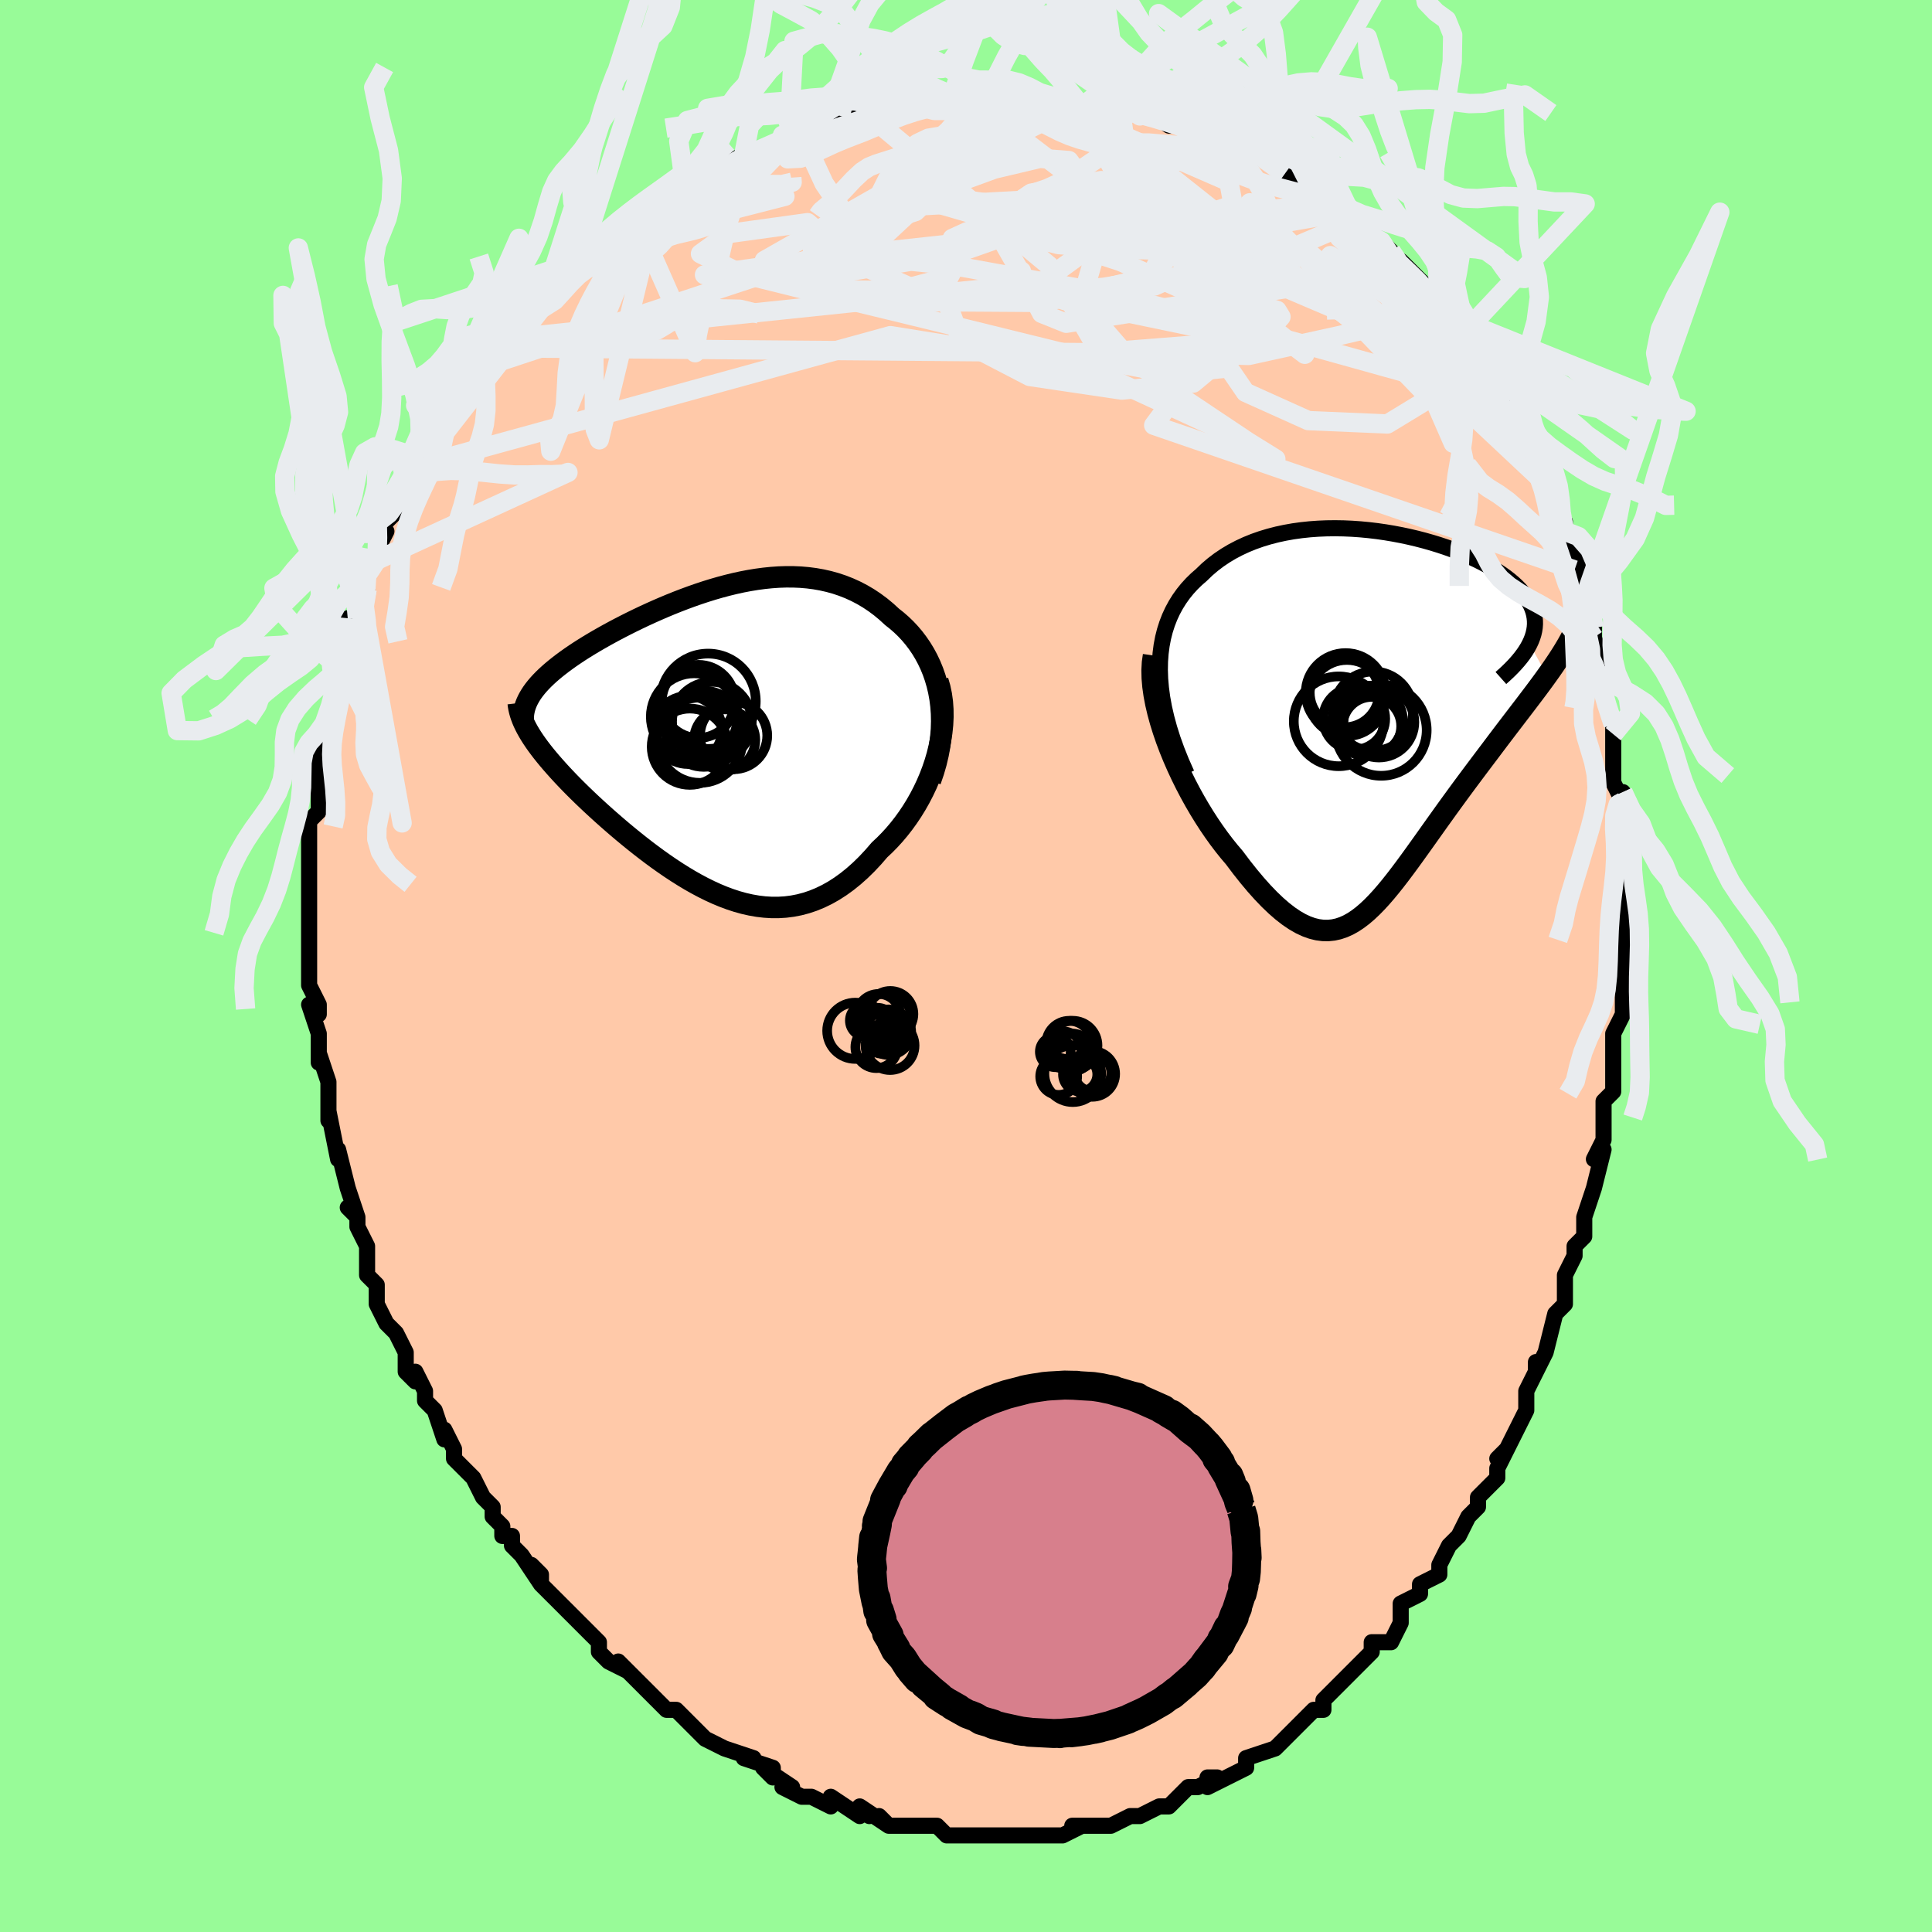 <svg viewBox="-100 -100 200 200" xmlns="http://www.w3.org/2000/svg" width="400" height="400" id="face-svg"><defs><clipPath id="leftEyeClipPath"><polyline points="23.312,-4.189,23.179,-4.927,23.011,-5.641,22.81,-6.332,22.578,-6.998,22.315,-7.639,22.024,-8.255,21.706,-8.846,21.362,-9.412,20.993,-9.951,20.602,-10.465,20.189,-10.953,19.755,-11.416,19.302,-11.852,18.83,-12.263,18.342,-12.649,17.759,-13.184,17.158,-13.682,16.539,-14.142,15.904,-14.565,15.254,-14.949,14.589,-15.295,13.911,-15.604,13.221,-15.875,12.52,-16.11,11.808,-16.308,11.087,-16.471,10.357,-16.6,9.62,-16.696,8.877,-16.76,8.128,-16.792,7.374,-16.795,6.616,-16.77,5.855,-16.717,5.093,-16.639,4.329,-16.537,3.565,-16.412,2.802,-16.266,2.04,-16.099,1.281,-15.914,0.526,-15.712,-0.226,-15.495,-0.972,-15.263,-1.712,-15.018,-2.445,-14.761,-3.171,-14.494,-3.888,-14.218,-4.595,-13.934,-5.293,-13.643,-5.979,-13.346,-6.654,-13.045,-7.316,-12.74,-7.966,-12.432,-8.601,-12.123,-9.222,-11.811,-9.828,-11.5,-10.418,-11.189,-10.992,-10.878,-11.549,-10.568,-12.089,-10.26,-12.612,-9.954,-13.116,-9.65,-13.602,-9.349,-14.069,-9.05,-14.517,-8.753,-14.947,-8.459,-15.358,-8.167,-15.752,-7.878,-16.129,-7.589,-16.489,-7.303,-16.831,-7.019,-17.154,-6.737,-17.46,-6.457,-17.748,-6.179,-18.017,-5.902,-18.267,-5.628,-18.499,-5.355,-18.712,-5.084,-18.907,-4.815,-19.082,-4.547,-19.311,-0.785,-19.114,-0.454,-18.9,-0.117,-18.669,0.228,-18.421,0.58,-18.156,0.939,-17.875,1.306,-17.577,1.68,-17.263,2.061,-16.933,2.45,-16.587,2.845,-16.227,3.248,-15.851,3.658,-15.46,4.074,-15.055,4.497,-14.634,4.926,-14.196,5.363,-13.742,5.808,-13.271,6.259,-12.785,6.718,-12.283,7.182,-11.767,7.652,-11.236,8.127,-10.691,8.606,-10.133,9.089,-9.562,9.573,-8.978,10.058,-8.383,10.542,-7.777,11.025,-7.16,11.504,-6.533,11.978,-5.897,12.445,-5.251,12.903,-4.597,13.352,-3.935,13.788,-3.266,14.209,-2.59,14.615,-1.907,15.002,-1.219,15.368,-0.526,15.712,0.172,16.031,0.875,16.323,1.581,16.586,2.291,16.818,3.003,17.016,3.718,17.178,4.435,17.303,5.153,17.388,5.872,17.432,6.592,17.432,7.311,17.388,8.03,17.296,8.748,17.157,9.464,16.968,10.178,16.728,10.89,16.437,11.598,16.094,12.302,15.698,13.001,15.249,13.695,14.747,14.382,14.192,15.062,13.586,15.734,12.929,16.396,12.222,17.048,11.468,17.573,10.976,18.085,10.456,18.584,9.91,19.067,9.337,19.535,8.739,19.985,8.117,20.416,7.472,20.828,6.805,21.217,6.118,21.584,5.411,21.927,4.687,22.243,3.947,22.531,3.194,22.79,2.428,23.017,1.653"></polyline></clipPath><clipPath id="rightEyeClipPath"><polyline points="-23.306,-4.966,-23.29,-5.848,-23.228,-6.696,-23.122,-7.51,-22.974,-8.291,-22.785,-9.039,-22.556,-9.755,-22.291,-10.438,-21.989,-11.09,-21.653,-11.711,-21.285,-12.301,-20.885,-12.861,-20.456,-13.391,-19.998,-13.892,-19.514,-14.364,-19.004,-14.809,-18.429,-15.364,-17.821,-15.883,-17.182,-16.368,-16.515,-16.817,-15.82,-17.231,-15.099,-17.609,-14.355,-17.954,-13.59,-18.264,-12.804,-18.54,-12.001,-18.783,-11.181,-18.995,-10.348,-19.174,-9.502,-19.324,-8.647,-19.443,-7.783,-19.534,-6.914,-19.597,-6.04,-19.633,-5.164,-19.643,-4.289,-19.629,-3.415,-19.591,-2.544,-19.53,-1.68,-19.448,-0.822,-19.346,0.026,-19.224,0.864,-19.084,1.689,-18.927,2.5,-18.755,3.295,-18.567,4.073,-18.365,4.833,-18.15,5.573,-17.923,6.292,-17.685,6.989,-17.436,7.662,-17.179,8.311,-16.913,8.934,-16.639,9.532,-16.358,10.102,-16.071,10.645,-15.779,11.16,-15.482,11.646,-15.18,12.104,-14.875,12.532,-14.567,12.931,-14.255,13.301,-13.942,13.642,-13.626,13.953,-13.309,14.236,-12.99,14.49,-12.671,14.716,-12.35,14.915,-12.028,15.086,-11.704,15.229,-11.377,15.345,-11.049,15.432,-10.719,15.491,-10.386,15.523,-10.053,15.527,-9.717,15.503,-9.38,15.451,-9.041,15.372,-8.7,15.266,-8.358,15.133,-8.014,14.973,-7.669,16.77,-4.392,16.442,-3.937,16.101,-3.473,15.749,-2.999,15.385,-2.514,15.01,-2.019,14.626,-1.513,14.232,-0.996,13.828,-0.469,13.417,0.068,12.997,0.617,12.571,1.175,12.138,1.745,11.699,2.325,11.255,2.914,10.804,3.515,10.342,4.126,9.873,4.748,9.397,5.382,8.915,6.026,8.428,6.68,7.937,7.344,7.444,8.017,6.949,8.696,6.452,9.383,5.956,10.073,5.459,10.768,4.964,11.463,4.47,12.158,3.977,12.851,3.486,13.538,2.997,14.219,2.51,14.89,2.024,15.549,1.541,16.192,1.059,16.818,0.578,17.423,0.097,18.005,-0.383,18.56,-0.864,19.084,-1.346,19.576,-1.83,20.032,-2.316,20.448,-2.807,20.822,-3.301,21.15,-3.802,21.429,-4.309,21.656,-4.824,21.829,-5.348,21.944,-5.882,21.999,-6.426,21.991,-6.983,21.918,-7.552,21.777,-8.135,21.567,-8.733,21.287,-9.346,20.933,-9.976,20.507,-10.621,20.006,-11.284,19.43,-11.963,18.78,-12.659,18.056,-13.372,17.259,-14.1,16.39,-14.844,15.453,-15.601,14.448,-16.127,13.831,-16.652,13.177,-17.173,12.49,-17.691,11.769,-18.204,11.017,-18.709,10.235,-19.206,9.425,-19.693,8.59,-20.168,7.731,-20.628,6.851,-21.072,5.953,-21.498,5.04,-21.902,4.114,-22.282,3.18,-22.636,2.241"></polyline></clipPath><filter id="fuzzy"><feTurbulence id="turbulence" baseFrequency="0.05" numOctaves="3" type="noise" result="noise"></feTurbulence><feDisplacementMap in="SourceGraphic" in2="noise" scale="2"></feDisplacementMap></filter><linearGradient id="rainbowGradient" x1="0%" y1="0%" x2="100%" y2="0%"><stop offset="0%" style="stop-color: rgb(220, 208, 186);  stop-opacity: 1"></stop><stop offset="50%" style="stop-color: rgb(255, 192, 203);  stop-opacity: 1"></stop><stop offset="100%" style="stop-color: rgb(44, 34, 43);  stop-opacity: 1"></stop></linearGradient></defs><title>That&#39;s an ugly face</title><desc>CREATED BY XUAN TANG, MORE INFO AT TXSTC55.GITHUB.IO</desc><rect x="-100" y="-100" width="100%" height="100%" opacity="1" fill="rgb(152, 251, 152)"></rect><polyline id="faceContour" points="68,1,68,3,68,4,68,5,68,5,67,7,67,10,67,10,67,13,66,14,66,15,66,17,66,18,65,20,66,19,65,23,65,23,64,26,64,26,64,28,63,29,63,30,62,32,62,35,61,36,61,36,61,36,60,40,59,42,59,41,59,42,58,44,58,45,58,46,56,50,55,51,56,50,55,52,55,53,53,55,53,56,52,57,51,59,51,59,50,60,49,62,49,63,49,63,47,64,47,65,45,66,45,68,45,68,44,70,42,70,42,71,41,72,40,73,39,74,39,74,37,76,37,77,36,77,34,79,34,79,34,79,33,80,33,80,32,81,29,82,29,82,29,83,27,84,25,85,25,84,26,84,24,85,23,85,21,87,20,87,21,87,20,87,18,88,17,88,15,89,15,89,14,89,14,89,11,89,12,89,10,90,8,90,7,90,7,90,6,90,5,90,3,90,4,90,3,90,1,90,-2,90,-1,90,-2,90,-3,89,-4,89,-4,89,-6,89,-8,89,-9,88,-8,89,-11,87,-10,88,-11,87,-11,88,-14,86,-14,87,-16,86,-17,86,-19,85,-18,85,-21,83,-20,84,-20,83,-23,82,-22,82,-25,81,-25,81,-27,80,-27,80,-29,78,-30,77,-31,77,-32,76,-33,75,-33,75,-33,75,-36,72,-35,73,-37,72,-38,71,-38,70,-40,68,-39,69,-40,68,-41,67,-42,66,-44,64,-44,63,-45,62,-44,64,-46,61,-47,60,-47,59,-48,59,-48,58,-49,57,-49,56,-50,55,-51,53,-53,51,-53,50,-54,48,-54,49,-55,46,-56,45,-56,44,-57,42,-57,43,-58,42,-58,41,-58,40,-59,38,-60,37,-61,35,-61,34,-61,33,-62,32,-62,30,-62,29,-63,27,-63,26,-64,25,-63,26,-64,23,-64,23,-65,19,-65,20,-66,15,-66,16,-66,16,-66,15,-66,12,-67,9,-67,10,-67,8,-67,7,-68,4,-67,5,-67,4,-68,2,-68,0,-68,-3,-68,-2,-68,-3,-68,-5,-68,-6,-68,-9,-68,-10,-68,-11,-68,-11,-68,-14,-68,-15,-67,-16,-67,-17,-67,-20,-67,-20,-67,-22,-67,-23,-67,-23,-66,-24,-66,-26,-65,-30,-65,-29,-65,-29,-65,-31,-65,-31,-64,-34,-64,-36,-63,-36,-63,-37,-62,-39,-62,-41,-61,-42,-61,-43,-60,-45,-61,-44,-60,-46,-58,-48,-58,-50,-57,-51,-57,-52,-57,-51,-56,-52,-55,-54,-54,-55,-54,-56,-53,-57,-52,-59,-52,-59,-51,-60,-50,-62,-50,-62,-50,-62,-49,-64,-47,-65,-46,-66,-46,-66,-46,-67,-44,-68,-42,-70,-43,-70,-41,-71,-40,-73,-39,-73,-38,-75,-39,-73,-38,-74,-37,-75,-34,-77,-33,-78,-32,-79,-32,-78,-31,-79,-29,-80,-29,-80,-29,-81,-26,-82,-25,-82,-24,-83,-25,-83,-23,-84,-22,-84,-20,-85,-18,-86,-19,-86,-17,-86,-17,-86,-16,-86,-13,-88,-11,-88,-11,-88,-10,-88,-11,-88,-9,-88,-8,-89,-5,-89,-5,-89,-3,-90,-1,-89,-2,-90,0,-90,1,-90,2,-90,3,-90,4,-90,5,-90,7,-90,7,-90,9,-90,8,-90,12,-89,12,-89,12,-89,16,-89,14,-89,17,-89,18,-88,18,-89,21,-87,22,-87,22,-87,23,-87,25,-86,27,-85,28,-85,28,-85,30,-84,29,-84,30,-84,33,-82,32,-83,35,-81,35,-81,36,-80,37,-80,38,-79,39,-78,40,-78,40,-77,42,-76,43,-75,43,-75,44,-74,45,-72,45,-73,48,-70,48,-70,49,-69,48,-69,49,-69,50,-68,51,-65,51,-65,52,-64,53,-63,55,-61,55,-60,55,-59,56,-59,57,-57,57,-55,58,-54,58,-54,59,-51,59,-52,61,-49,61,-47,61,-47,62,-46,62,-45,62,-45,64,-40,63,-41,64,-38,64,-40,64,-38,65,-35,65,-34,65,-34,66,-31,66,-30,66,-28,66,-28,67,-25,67,-24,67,-23,67,-22,67,-19,68,-17,68,-18,68,-15,68,-15,68,-12,68,-12,68,-8,68,-8,68,-7,68,-5,68,-3,68,-2,68,1,68,3" fill="#ffc9a9" stroke="black" stroke-width="1.667" stroke-linejoin="round" filter="url(#fuzzy)"></polyline><g transform="translate(43.373 -25.674)"><polyline id="rightCountour" points="-23.306,-4.966,-23.29,-5.848,-23.228,-6.696,-23.122,-7.51,-22.974,-8.291,-22.785,-9.039,-22.556,-9.755,-22.291,-10.438,-21.989,-11.09,-21.653,-11.711,-21.285,-12.301,-20.885,-12.861,-20.456,-13.391,-19.998,-13.892,-19.514,-14.364,-19.004,-14.809,-18.429,-15.364,-17.821,-15.883,-17.182,-16.368,-16.515,-16.817,-15.82,-17.231,-15.099,-17.609,-14.355,-17.954,-13.59,-18.264,-12.804,-18.54,-12.001,-18.783,-11.181,-18.995,-10.348,-19.174,-9.502,-19.324,-8.647,-19.443,-7.783,-19.534,-6.914,-19.597,-6.04,-19.633,-5.164,-19.643,-4.289,-19.629,-3.415,-19.591,-2.544,-19.53,-1.68,-19.448,-0.822,-19.346,0.026,-19.224,0.864,-19.084,1.689,-18.927,2.5,-18.755,3.295,-18.567,4.073,-18.365,4.833,-18.15,5.573,-17.923,6.292,-17.685,6.989,-17.436,7.662,-17.179,8.311,-16.913,8.934,-16.639,9.532,-16.358,10.102,-16.071,10.645,-15.779,11.16,-15.482,11.646,-15.18,12.104,-14.875,12.532,-14.567,12.931,-14.255,13.301,-13.942,13.642,-13.626,13.953,-13.309,14.236,-12.99,14.49,-12.671,14.716,-12.35,14.915,-12.028,15.086,-11.704,15.229,-11.377,15.345,-11.049,15.432,-10.719,15.491,-10.386,15.523,-10.053,15.527,-9.717,15.503,-9.38,15.451,-9.041,15.372,-8.7,15.266,-8.358,15.133,-8.014,14.973,-7.669,16.77,-4.392,16.442,-3.937,16.101,-3.473,15.749,-2.999,15.385,-2.514,15.01,-2.019,14.626,-1.513,14.232,-0.996,13.828,-0.469,13.417,0.068,12.997,0.617,12.571,1.175,12.138,1.745,11.699,2.325,11.255,2.914,10.804,3.515,10.342,4.126,9.873,4.748,9.397,5.382,8.915,6.026,8.428,6.68,7.937,7.344,7.444,8.017,6.949,8.696,6.452,9.383,5.956,10.073,5.459,10.768,4.964,11.463,4.47,12.158,3.977,12.851,3.486,13.538,2.997,14.219,2.51,14.89,2.024,15.549,1.541,16.192,1.059,16.818,0.578,17.423,0.097,18.005,-0.383,18.56,-0.864,19.084,-1.346,19.576,-1.83,20.032,-2.316,20.448,-2.807,20.822,-3.301,21.15,-3.802,21.429,-4.309,21.656,-4.824,21.829,-5.348,21.944,-5.882,21.999,-6.426,21.991,-6.983,21.918,-7.552,21.777,-8.135,21.567,-8.733,21.287,-9.346,20.933,-9.976,20.507,-10.621,20.006,-11.284,19.43,-11.963,18.78,-12.659,18.056,-13.372,17.259,-14.1,16.39,-14.844,15.453,-15.601,14.448,-16.127,13.831,-16.652,13.177,-17.173,12.49,-17.691,11.769,-18.204,11.017,-18.709,10.235,-19.206,9.425,-19.693,8.59,-20.168,7.731,-20.628,6.851,-21.072,5.953,-21.498,5.04,-21.902,4.114,-22.282,3.18,-22.636,2.241" fill="white" stroke="white" stroke-width="0" stroke-linejoin="round" filter="url(#fuzzy)"></polyline></g><g transform="translate(-25.998 -23.493)"><polyline id="leftCountour" points="23.312,-4.189,23.179,-4.927,23.011,-5.641,22.81,-6.332,22.578,-6.998,22.315,-7.639,22.024,-8.255,21.706,-8.846,21.362,-9.412,20.993,-9.951,20.602,-10.465,20.189,-10.953,19.755,-11.416,19.302,-11.852,18.83,-12.263,18.342,-12.649,17.759,-13.184,17.158,-13.682,16.539,-14.142,15.904,-14.565,15.254,-14.949,14.589,-15.295,13.911,-15.604,13.221,-15.875,12.52,-16.11,11.808,-16.308,11.087,-16.471,10.357,-16.6,9.62,-16.696,8.877,-16.76,8.128,-16.792,7.374,-16.795,6.616,-16.77,5.855,-16.717,5.093,-16.639,4.329,-16.537,3.565,-16.412,2.802,-16.266,2.04,-16.099,1.281,-15.914,0.526,-15.712,-0.226,-15.495,-0.972,-15.263,-1.712,-15.018,-2.445,-14.761,-3.171,-14.494,-3.888,-14.218,-4.595,-13.934,-5.293,-13.643,-5.979,-13.346,-6.654,-13.045,-7.316,-12.74,-7.966,-12.432,-8.601,-12.123,-9.222,-11.811,-9.828,-11.5,-10.418,-11.189,-10.992,-10.878,-11.549,-10.568,-12.089,-10.26,-12.612,-9.954,-13.116,-9.65,-13.602,-9.349,-14.069,-9.05,-14.517,-8.753,-14.947,-8.459,-15.358,-8.167,-15.752,-7.878,-16.129,-7.589,-16.489,-7.303,-16.831,-7.019,-17.154,-6.737,-17.46,-6.457,-17.748,-6.179,-18.017,-5.902,-18.267,-5.628,-18.499,-5.355,-18.712,-5.084,-18.907,-4.815,-19.082,-4.547,-19.311,-0.785,-19.114,-0.454,-18.9,-0.117,-18.669,0.228,-18.421,0.58,-18.156,0.939,-17.875,1.306,-17.577,1.68,-17.263,2.061,-16.933,2.45,-16.587,2.845,-16.227,3.248,-15.851,3.658,-15.46,4.074,-15.055,4.497,-14.634,4.926,-14.196,5.363,-13.742,5.808,-13.271,6.259,-12.785,6.718,-12.283,7.182,-11.767,7.652,-11.236,8.127,-10.691,8.606,-10.133,9.089,-9.562,9.573,-8.978,10.058,-8.383,10.542,-7.777,11.025,-7.16,11.504,-6.533,11.978,-5.897,12.445,-5.251,12.903,-4.597,13.352,-3.935,13.788,-3.266,14.209,-2.59,14.615,-1.907,15.002,-1.219,15.368,-0.526,15.712,0.172,16.031,0.875,16.323,1.581,16.586,2.291,16.818,3.003,17.016,3.718,17.178,4.435,17.303,5.153,17.388,5.872,17.432,6.592,17.432,7.311,17.388,8.03,17.296,8.748,17.157,9.464,16.968,10.178,16.728,10.89,16.437,11.598,16.094,12.302,15.698,13.001,15.249,13.695,14.747,14.382,14.192,15.062,13.586,15.734,12.929,16.396,12.222,17.048,11.468,17.573,10.976,18.085,10.456,18.584,9.91,19.067,9.337,19.535,8.739,19.985,8.117,20.416,7.472,20.828,6.805,21.217,6.118,21.584,5.411,21.927,4.687,22.243,3.947,22.531,3.194,22.79,2.428,23.017,1.653" fill="white" stroke="white" stroke-width="0" stroke-linejoin="round" filter="url(#fuzzy)"></polyline></g><g transform="translate(43.373 -25.674)"><polyline id="rightUpper" points="-20.53,5.784,-21.077,4.548,-21.559,3.348,-21.978,2.184,-22.335,1.057,-22.633,-0.036,-22.875,-1.092,-23.061,-2.113,-23.193,-3.099,-23.275,-4.05,-23.306,-4.966,-23.29,-5.848,-23.228,-6.696,-23.122,-7.51,-22.974,-8.291,-22.785,-9.039,-22.556,-9.755,-22.291,-10.438,-21.989,-11.09,-21.653,-11.711,-21.285,-12.301,-20.885,-12.861,-20.456,-13.391,-19.998,-13.892,-19.514,-14.364,-19.004,-14.809,-18.429,-15.364,-17.821,-15.883,-17.182,-16.368,-16.515,-16.817,-15.82,-17.231,-15.099,-17.609,-14.355,-17.954,-13.59,-18.264,-12.804,-18.54,-12.001,-18.783,-11.181,-18.995,-10.348,-19.174,-9.502,-19.324,-8.647,-19.443,-7.783,-19.534,-6.914,-19.597,-6.04,-19.633,-5.164,-19.643,-4.289,-19.629,-3.415,-19.591,-2.544,-19.53,-1.68,-19.448,-0.822,-19.346,0.026,-19.224,0.864,-19.084,1.689,-18.927,2.5,-18.755,3.295,-18.567,4.073,-18.365,4.833,-18.15,5.573,-17.923,6.292,-17.685,6.989,-17.436,7.662,-17.179,8.311,-16.913,8.934,-16.639,9.532,-16.358,10.102,-16.071,10.645,-15.779,11.16,-15.482,11.646,-15.18,12.104,-14.875,12.532,-14.567,12.931,-14.255,13.301,-13.942,13.642,-13.626,13.953,-13.309,14.236,-12.99,14.49,-12.671,14.716,-12.35,14.915,-12.028,15.086,-11.704,15.229,-11.377,15.345,-11.049,15.432,-10.719,15.491,-10.386,15.523,-10.053,15.527,-9.717,15.503,-9.38,15.451,-9.041,15.372,-8.7,15.266,-8.358,15.133,-8.014,14.973,-7.669,14.787,-7.322,14.576,-6.974,14.338,-6.624,14.075,-6.273,13.788,-5.921,13.476,-5.567,13.141,-5.212,12.782,-4.855,12.401,-4.498,11.998,-4.139" fill="none" stroke="black" stroke-width="1.667" stroke-linejoin="round" filter="url(#fuzzy)"></polyline><polyline id="rightLower" points="-23.96,-6.469,-24.066,-5.73,-24.108,-4.947,-24.09,-4.125,-24.017,-3.271,-23.892,-2.39,-23.72,-1.487,-23.505,-0.568,-23.25,0.363,-22.959,1.301,-22.636,2.241,-22.282,3.18,-21.902,4.114,-21.498,5.04,-21.072,5.953,-20.628,6.851,-20.168,7.731,-19.693,8.59,-19.206,9.425,-18.709,10.235,-18.204,11.017,-17.691,11.769,-17.173,12.49,-16.652,13.177,-16.127,13.831,-15.601,14.448,-14.844,15.453,-14.1,16.39,-13.372,17.259,-12.659,18.056,-11.963,18.78,-11.284,19.43,-10.621,20.006,-9.976,20.507,-9.346,20.933,-8.733,21.287,-8.135,21.567,-7.552,21.777,-6.983,21.918,-6.426,21.991,-5.882,21.999,-5.348,21.944,-4.824,21.829,-4.309,21.656,-3.802,21.429,-3.301,21.15,-2.807,20.822,-2.316,20.448,-1.83,20.032,-1.346,19.576,-0.864,19.084,-0.383,18.56,0.097,18.005,0.578,17.423,1.059,16.818,1.541,16.192,2.024,15.549,2.51,14.89,2.997,14.219,3.486,13.538,3.977,12.851,4.47,12.158,4.964,11.463,5.459,10.768,5.956,10.073,6.452,9.383,6.949,8.696,7.444,8.017,7.937,7.344,8.428,6.68,8.915,6.026,9.397,5.382,9.873,4.748,10.342,4.126,10.804,3.515,11.255,2.914,11.699,2.325,12.138,1.745,12.571,1.175,12.997,0.617,13.417,0.068,13.828,-0.469,14.232,-0.996,14.626,-1.513,15.01,-2.019,15.385,-2.514,15.749,-2.999,16.101,-3.473,16.442,-3.937,16.77,-4.392,17.087,-4.836,17.39,-5.271,17.68,-5.697,17.957,-6.114,18.22,-6.522,18.47,-6.921,18.706,-7.312,18.929,-7.695,19.138,-8.07,19.335,-8.437" fill="none" stroke="black" stroke-width="2.222" stroke-linejoin="round" filter="url(#fuzzy)"></polyline><!--[--><circle r="3.21" cx="-3.187" cy="0.077" stroke="black" fill="none" stroke-width="1" filter="url(#fuzzy)" clip-path="url(#rightEyeClipPath)"></circle><circle r="4.121" cx="-4.081" cy="-2.598" stroke="black" fill="none" stroke-width="1" filter="url(#fuzzy)" clip-path="url(#rightEyeClipPath)"></circle><circle r="3.032" cx="-1.353" cy="0.846" stroke="black" fill="none" stroke-width="1" filter="url(#fuzzy)" clip-path="url(#rightEyeClipPath)"></circle><circle r="4.11" cx="-1.208" cy="-0.702" stroke="black" fill="none" stroke-width="1" filter="url(#fuzzy)" clip-path="url(#rightEyeClipPath)"></circle><circle r="3.936" cx="-3.94" cy="-2.073" stroke="black" fill="none" stroke-width="1" filter="url(#fuzzy)" clip-path="url(#rightEyeClipPath)"></circle><circle r="3.669" cx="-0.63" cy="0.422" stroke="black" fill="none" stroke-width="1" filter="url(#fuzzy)" clip-path="url(#rightEyeClipPath)"></circle><circle r="4.647" cx="-4.792" cy="0.344" stroke="black" fill="none" stroke-width="1" filter="url(#fuzzy)" clip-path="url(#rightEyeClipPath)"></circle><circle r="3.659" cx="-1.803" cy="0.308" stroke="black" fill="none" stroke-width="1" filter="url(#fuzzy)" clip-path="url(#rightEyeClipPath)"></circle><circle r="3.593" cx="-4.195" cy="-2.629" stroke="black" fill="none" stroke-width="1" filter="url(#fuzzy)" clip-path="url(#rightEyeClipPath)"></circle><circle r="4.715" cx="-0.398" cy="1.267" stroke="black" fill="none" stroke-width="1" filter="url(#fuzzy)" clip-path="url(#rightEyeClipPath)"></circle><!--]--></g><g transform="translate(-25.998 -23.493)"><polyline id="leftUpper" points="22.314,4.317,22.634,3.388,22.9,2.474,23.113,1.575,23.276,0.693,23.39,-0.171,23.459,-1.016,23.483,-1.841,23.466,-2.645,23.408,-3.428,23.312,-4.189,23.179,-4.927,23.011,-5.641,22.81,-6.332,22.578,-6.998,22.315,-7.639,22.024,-8.255,21.706,-8.846,21.362,-9.412,20.993,-9.951,20.602,-10.465,20.189,-10.953,19.755,-11.416,19.302,-11.852,18.83,-12.263,18.342,-12.649,17.759,-13.184,17.158,-13.682,16.539,-14.142,15.904,-14.565,15.254,-14.949,14.589,-15.295,13.911,-15.604,13.221,-15.875,12.52,-16.11,11.808,-16.308,11.087,-16.471,10.357,-16.6,9.62,-16.696,8.877,-16.76,8.128,-16.792,7.374,-16.795,6.616,-16.77,5.855,-16.717,5.093,-16.639,4.329,-16.537,3.565,-16.412,2.802,-16.266,2.04,-16.099,1.281,-15.914,0.526,-15.712,-0.226,-15.495,-0.972,-15.263,-1.712,-15.018,-2.445,-14.761,-3.171,-14.494,-3.888,-14.218,-4.595,-13.934,-5.293,-13.643,-5.979,-13.346,-6.654,-13.045,-7.316,-12.74,-7.966,-12.432,-8.601,-12.123,-9.222,-11.811,-9.828,-11.5,-10.418,-11.189,-10.992,-10.878,-11.549,-10.568,-12.089,-10.26,-12.612,-9.954,-13.116,-9.65,-13.602,-9.349,-14.069,-9.05,-14.517,-8.753,-14.947,-8.459,-15.358,-8.167,-15.752,-7.878,-16.129,-7.589,-16.489,-7.303,-16.831,-7.019,-17.154,-6.737,-17.46,-6.457,-17.748,-6.179,-18.017,-5.902,-18.267,-5.628,-18.499,-5.355,-18.712,-5.084,-18.907,-4.815,-19.082,-4.547,-19.239,-4.28,-19.378,-4.016,-19.498,-3.752,-19.599,-3.49,-19.683,-3.229,-19.748,-2.97,-19.796,-2.711,-19.827,-2.453,-19.841,-2.197,-19.838,-1.942" fill="none" stroke="black" stroke-width="2.222" stroke-linejoin="round" filter="url(#fuzzy)"></polyline><polyline id="leftLower" points="23.078,-6.038,23.288,-5.32,23.443,-4.582,23.547,-3.827,23.6,-3.058,23.607,-2.279,23.569,-1.494,23.488,-0.705,23.368,0.084,23.21,0.871,23.017,1.653,22.79,2.428,22.531,3.194,22.243,3.947,21.927,4.687,21.584,5.411,21.217,6.118,20.828,6.805,20.416,7.472,19.985,8.117,19.535,8.739,19.067,9.337,18.584,9.91,18.085,10.456,17.573,10.976,17.048,11.468,16.396,12.222,15.734,12.929,15.062,13.586,14.382,14.192,13.695,14.747,13.001,15.249,12.302,15.698,11.598,16.094,10.89,16.437,10.178,16.728,9.464,16.968,8.748,17.157,8.03,17.296,7.311,17.388,6.592,17.432,5.872,17.432,5.153,17.388,4.435,17.303,3.718,17.178,3.003,17.016,2.291,16.818,1.581,16.586,0.875,16.323,0.172,16.031,-0.526,15.712,-1.219,15.368,-1.907,15.002,-2.59,14.615,-3.266,14.209,-3.935,13.788,-4.597,13.352,-5.251,12.903,-5.897,12.445,-6.533,11.978,-7.16,11.504,-7.777,11.025,-8.383,10.542,-8.978,10.058,-9.562,9.573,-10.133,9.089,-10.691,8.606,-11.236,8.127,-11.767,7.652,-12.283,7.182,-12.785,6.718,-13.271,6.259,-13.742,5.808,-14.196,5.363,-14.634,4.926,-15.055,4.497,-15.46,4.074,-15.851,3.658,-16.227,3.248,-16.587,2.845,-16.933,2.45,-17.263,2.061,-17.577,1.68,-17.875,1.306,-18.156,0.939,-18.421,0.58,-18.669,0.228,-18.9,-0.117,-19.114,-0.454,-19.311,-0.785,-19.491,-1.108,-19.654,-1.425,-19.8,-1.734,-19.929,-2.038,-20.041,-2.334,-20.137,-2.624,-20.216,-2.908,-20.279,-3.186,-20.326,-3.458,-20.358,-3.724" fill="none" stroke="black" stroke-width="2.222" stroke-linejoin="round" filter="url(#fuzzy)"></polyline><!--[--><circle r="3.481" cx="1.943" cy="-0.357" stroke="black" fill="none" stroke-width="1" filter="url(#fuzzy)" clip-path="url(#leftEyeClipPath)"></circle><circle r="3.94" cx="-1.144" cy="-1.061" stroke="black" fill="none" stroke-width="1" filter="url(#fuzzy)" clip-path="url(#leftEyeClipPath)"></circle><circle r="3.784" cx="-1.709" cy="-3.9" stroke="black" fill="none" stroke-width="1" filter="url(#fuzzy)" clip-path="url(#leftEyeClipPath)"></circle><circle r="3.524" cx="-2.792" cy="-0.94" stroke="black" fill="none" stroke-width="1" filter="url(#fuzzy)" clip-path="url(#leftEyeClipPath)"></circle><circle r="3.171" cx="1.014" cy="0.096" stroke="black" fill="none" stroke-width="1" filter="url(#fuzzy)" clip-path="url(#leftEyeClipPath)"></circle><circle r="3.949" cx="-2.589" cy="0.792" stroke="black" fill="none" stroke-width="1" filter="url(#fuzzy)" clip-path="url(#leftEyeClipPath)"></circle><circle r="4.128" cx="-0.305" cy="-1.794" stroke="black" fill="none" stroke-width="1" filter="url(#fuzzy)" clip-path="url(#leftEyeClipPath)"></circle><circle r="4.934" cx="-0.7" cy="-3.912" stroke="black" fill="none" stroke-width="1" filter="url(#fuzzy)" clip-path="url(#leftEyeClipPath)"></circle><circle r="4.492" cx="-2.137" cy="-2.313" stroke="black" fill="none" stroke-width="1" filter="url(#fuzzy)" clip-path="url(#leftEyeClipPath)"></circle><circle r="4.416" cx="-1.555" cy="0.119" stroke="black" fill="none" stroke-width="1" filter="url(#fuzzy)" clip-path="url(#leftEyeClipPath)"></circle><!--]--></g><g id="hairs"><!--[--><polyline points="61,-49,35.548,-72.881,29.38,-79.007,29.49,-78.564,29.825,-76.873,29.645,-75.576,29.274,-74.816,28.264,-74.392,25.66,-74.159,21.027,-74.083,15.097,-74.222,9.573,-74.681,6.338,-75.519,6.605,-76.576,10.432,-77.335,16.676,-76.997,23.287,-74.85,27.767,-70.814,27.737,-65.947,22.099,-62.621,13.533,-63.99,8.618,-72.491,-10,-88" fill="none" stroke="rgb(233, 236, 239)" stroke-width="2" stroke-linejoin="round" filter="url(#fuzzy)"></polyline><polyline points="-50,-62,-13.198,-74.169,-16.4,-76.95,-24.61,-75.816,-27.486,-73.731,-23.244,-71.652,-13.636,-69.272,-1.341,-66.288,11.126,-63.219,21.282,-61.324,26.774,-61.873,26.773,-65.179,23.7,-69.878,22.937,-73.047,29.104,-71.89,40.62,-66.984,47.53,-65.382,38,-79" fill="none" stroke="rgb(233, 236, 239)" stroke-width="2" stroke-linejoin="round" filter="url(#fuzzy)"></polyline><polyline points="7,-90,27.215,-81.184,28.464,-74.401,19.505,-70.385,10.721,-69.607,6.546,-70.629,5.68,-71.732,5.734,-71.936,5.91,-71.195,6.969,-70.03,10.238,-68.877,16.348,-67.687,23.611,-66.174,27.37,-64.207,23.462,-61.402,19.432,-55.977,63,-41" fill="none" stroke="rgb(233, 236, 239)" stroke-width="2" stroke-linejoin="round" filter="url(#fuzzy)"></polyline><polyline points="12,-89,41.208,-65.835,48.014,-58.778,43.627,-56.111,35.432,-56.46,28.934,-59.385,26.046,-63.602,26.174,-67.558,27.98,-70.219,30.17,-71.466,31.636,-71.905,31.604,-72.285,29.817,-72.972,26.472,-73.861,21.944,-74.72,16.619,-75.539,11.06,-76.472,6.233,-77.407,3.341,-77.64,3.181,-76.112,5.367,-72.285,7.83,-67.559,10.378,-66.534,45,-72" fill="none" stroke="rgb(233, 236, 239)" stroke-width="2" stroke-linejoin="round" filter="url(#fuzzy)"></polyline><polyline points="0,-90,35.076,-63.325,32.064,-65.742,15.969,-72.932,1.251,-77.694,-5.699,-79.703,-4.407,-79.942,1.814,-79.034,8.472,-77.322,12.401,-75.155,13.102,-72.848,12.398,-70.422,12.889,-67.486,16.306,-63.556,22.525,-58.723,29.215,-54.254,32.074,-52.48,26.637,-55.414,12.278,-62.029,-7.827,-65.254,-56,-52" fill="none" stroke="rgb(233, 236, 239)" stroke-width="2" stroke-linejoin="round" filter="url(#fuzzy)"></polyline><polyline points="40,-77,33.598,-74.28,31.61,-71.178,26.947,-73.479,22.917,-75.776,20.795,-75.91,20.094,-74.569,19.876,-72.926,19.24,-71.623,17.512,-70.792,14.299,-70.265,9.298,-69.801,2.43,-69.472,-5.085,-69.97,-10.21,-72.245,-11.533,-76.365,-14.681,-80.99,-17,-86" fill="none" stroke="rgb(233, 236, 239)" stroke-width="2" stroke-linejoin="round" filter="url(#fuzzy)"></polyline><polyline points="9,-90,-20.874,-73.037,-10.394,-68.811,8.025,-68.69,19.298,-71.382,22.577,-75.455,21.661,-78.803,19.973,-79.855,19.758,-78.197,22.066,-74.616,26.252,-70.804,30.19,-68.468,32.192,-67.877,32.607,-67.202,30.5,-64.819,13.53,-63.486,-49,-64" fill="none" stroke="rgb(233, 236, 239)" stroke-width="2" stroke-linejoin="round" filter="url(#fuzzy)"></polyline><polyline points="38,-79,-12.399,-73.574,-27.07,-71.549,-23.444,-71.177,-12.315,-71.856,-1.106,-73.723,6.662,-76.465,10.65,-79.406,11.742,-81.877,10.649,-83.38,7.65,-83.606,2.932,-82.49,-3.051,-80.308,-9.346,-77.705,-14.345,-75.485,-15.898,-74.184,-11.934,-73.58,-1.446,-72.532,14.761,-69.604,33.766,-64.686,49.816,-60.218,58,-54" fill="none" stroke="rgb(233, 236, 239)" stroke-width="2" stroke-linejoin="round" filter="url(#fuzzy)"></polyline><polyline points="58,-54,45.773,-66.929,38.529,-65.237,29.268,-63.205,23.731,-63.355,23.977,-63.418,25.677,-62.141,23.52,-60.344,16.122,-59.616,6.591,-61.029,-0.492,-64.712,-2.445,-69.995,0.539,-75.639,6.748,-80.006,14.005,-81.308,18.019,-78.141,7.768,-70.707,-47,-65" fill="none" stroke="rgb(233, 236, 239)" stroke-width="2" stroke-linejoin="round" filter="url(#fuzzy)"></polyline><polyline points="49,-69,14.099,-79.715,-4.475,-78.704,-14.994,-74.518,-16.744,-71.422,-12.671,-69.991,-7.066,-69.925,-2.805,-71.049,-0.729,-72.91,-0.384,-74.569,-0.957,-75.269,-1.423,-75.318,0.108,-76.015,6.381,-78.082,18.746,-79.406,35.084,-74.215,58,-54" fill="none" stroke="rgb(233, 236, 239)" stroke-width="2" stroke-linejoin="round" filter="url(#fuzzy)"></polyline><polyline points="0,-90,-1.157,-89.781,-1.987,-89.501,-3.022,-89.26,-4.242,-89.023,-5.55,-88.776,-6.85,-88.523,-8.051,-88.276,-9.096,-88.046,-9.999,-87.825,-10.843,-87.589,-11.742,-87.303,-12.784,-86.946,-13.972,-86.527,-15.214,-86.097,-16.369,-85.728,-17.326,-85.465,-18.073,-85.278,-18.73,-85.009,-19.839,-84.317,23.732,-117.344,22.855,-115.173,21.372,-113.72,19.723,-112.094,18.074,-110.278,16.411,-108.111,14.727,-105.605,13.066,-103.053,11.493,-100.833,10.051,-99.184,8.744,-98.121,7.533,-97.53,6.373,-97.33,5.238,-97.525,4.126,-98.054,3.039,-98.534,1.963,-98.223,0.873,-96.491,-0.204,-93.664,-1.058,-91.111,-1,-89,-1,-89,-2.779,-89.393,-4.293,-89.343,-5.72,-89.23,-7.091,-89.119,-8.33,-89.056,-9.394,-89.097,-10.332,-89.258,-11.259,-89.5,-12.283,-89.745,-13.45,-89.91,-14.719,-89.941,-15.996,-89.849,-17.191,-89.695,-18.276,-89.557,-19.305,-89.469,-20.393,-89.388,-21.66,-89.26,-23.166,-89.127,-24.867,-89.098,-26.742,-88.784,-3,-90,-4.475,-89.399,-5.836,-89.258,-7.235,-89.286,-8.494,-89.336,-9.545,-89.404,-10.463,-89.515,-11.378,-89.637,-12.39,-89.687,-13.52,-89.593,-14.724,-89.348,-15.928,-89.011,-17.081,-88.666,-18.181,-88.378,-19.273,-88.175,-20.416,-88.054,-21.64,-87.995,-22.91,-87.966,-24.135,-87.913,-25.219,-87.789,-26.164,-87.586,-27.163,-87.35,-28.606,-87.109,-31.053,-86.733" fill="none" stroke="rgb(233, 236, 239)" stroke-width="2" stroke-linejoin="round" filter="url(#fuzzy)"></polyline><polyline points="-28.885,-105.492,-27.033,-104.576,-25.046,-103.809,-23.37,-102.958,-21.925,-101.813,-20.548,-100.575,-19.128,-99.543,-17.622,-98.741,-16.046,-97.886,-14.481,-96.661,-13.031,-95.012,-11.772,-93.211,-10.688,-91.675,-9.666,-90.7,-8.555,-90.326,-7.275,-90.417,-5.895,-90.819,-4.561,-91.216,-3,-90,-5,-89,-3.274,-88.563,-2.103,-88.563,-1.176,-88.664,-0.265,-88.624,0.683,-88.48,1.664,-88.353,2.665,-88.308,3.676,-88.315,4.688,-88.292,5.689,-88.154,6.675,-87.861,7.654,-87.428,8.643,-86.915,9.658,-86.401,10.7,-85.95,11.754,-85.589,12.798,-85.294,13.811,-84.989,14.786,-84.576,15.718,-83.99,16.508,-83.3,16.789,-83.011,11.846,-118.46,9.921,-116.857,8.45,-115.334,6.993,-113.312,5.563,-110.611,4.202,-107.223,2.921,-103.523,1.719,-100.085,0.599,-97.307,-0.444,-95.245,-1.44,-93.78,-2.46,-92.914,-3.593,-92.88,-4.88,-93.778,-6.293,-94.373,-8,-89" fill="none" stroke="rgb(233, 236, 239)" stroke-width="2" stroke-linejoin="round" filter="url(#fuzzy)"></polyline><polyline points="68,-18,68.814,-16.09,69.01,-14.563,69.022,-13.021,68.979,-11.448,69.004,-9.906,69.147,-8.413,69.367,-6.932,69.578,-5.41,69.704,-3.817,69.724,-2.163,69.677,-0.493,69.626,1.126,69.618,2.646,69.655,4.057,69.702,5.407,69.727,6.778,69.735,8.248,69.757,9.837,69.786,11.496,69.708,13.125,69.381,14.576,69.022,15.687" fill="none" stroke="rgb(233, 236, 239)" stroke-width="2" stroke-linejoin="round" filter="url(#fuzzy)"></polyline><polyline points="88.167,20.038,87.835,18.498,86.059,16.3,84.493,13.997,83.749,11.837,83.689,9.89,83.852,8.148,83.779,6.538,83.22,4.949,82.2,3.283,80.941,1.498,79.676,-0.376,78.483,-2.26,77.275,-4.069,75.928,-5.746,74.44,-7.289,72.981,-8.752,71.781,-10.212,70.965,-11.722,70.436,-13.262,69.876,-14.736,68.905,-16.109,68,-18" fill="none" stroke="rgb(233, 236, 239)" stroke-width="2" stroke-linejoin="round" filter="url(#fuzzy)"></polyline><polyline points="-13,-88,-12.155,-91.687,-11.453,-91.647,-10.778,-90.857,-9.998,-90.484,-9.027,-90.752,-7.876,-91.554,-6.615,-92.712,-5.329,-94.031,-4.078,-95.305,-2.893,-96.344,-1.773,-97.021,-0.695,-97.319,0.366,-97.334,1.436,-97.247,2.529,-97.257,3.655,-97.514,4.823,-98.077,6.028,-98.914,7.237,-99.977,8.375,-101.277,9.267,-102.852,9.276,-104.349" fill="none" stroke="rgb(233, 236, 239)" stroke-width="2" stroke-linejoin="round" filter="url(#fuzzy)"></polyline><polyline points="-17,-86,-16.796,-87.539,-15.534,-87.986,-14.06,-88.639,-12.795,-89.459,-11.806,-90.237,-10.976,-90.918,-10.148,-91.575,-9.206,-92.289,-8.111,-93.072,-6.888,-93.873,-5.602,-94.611,-4.321,-95.219,-3.096,-95.667,-1.943,-95.98,-0.849,-96.232,0.216,-96.508,1.279,-96.846,2.352,-97.198,3.444,-97.479,4.592,-97.698,5.915,-98.051,7.672,-98.637" fill="none" stroke="rgb(233, 236, 239)" stroke-width="2" stroke-linejoin="round" filter="url(#fuzzy)"></polyline><polyline points="-19,-86,-18.981,-85.572,-19.998,-84.94,-21.254,-84.275,-22.412,-83.638,-23.379,-83.007,-24.204,-82.33,-24.988,-81.577,-25.812,-80.758,-26.685,-79.908,-27.564,-79.06,-28.4,-78.225,-29.172,-77.405,-29.883,-76.621,-30.533,-75.91,-31.125,-75.268,-31.744,-74.58,-32.591,-73.809,-28.035,-63.49,-27.803,-65.36,-27.538,-66.63,-27.125,-67.478,-26.675,-68.472,-26.268,-69.832,-25.897,-71.516,-25.51,-73.39,-25.072,-75.307,-24.586,-77.118,-24.064,-78.701,-23.488,-79.985,-22.795,-80.986,-21.913,-81.829,-20.843,-82.726,-19.724,-83.88,-18.892,-85.226,-19,-86,-18,-86,-18.423,-87.451,-17.748,-87.492,-16.7,-87.556,-15.462,-88.04,-14.231,-89.159,-13.179,-90.983,-12.344,-93.318,-11.628,-95.755,-10.871,-97.904,-9.947,-99.607,-8.815,-100.981,-7.519,-102.275,-6.141,-103.691,-4.763,-105.27,-3.437,-106.899,-2.177,-108.389,-0.965,-109.584,0.236,-110.463,1.462,-111.223,2.736,-112.288,4.083,-114.16,5.551,-116.992,7.242,-119.884,9.362,-120.371" fill="none" stroke="rgb(233, 236, 239)" stroke-width="2" stroke-linejoin="round" filter="url(#fuzzy)"></polyline><polyline points="82.179,6.043,79.699,5.473,78.9,4.422,78.669,2.943,78.343,1.158,77.638,-0.746,76.551,-2.616,75.3,-4.372,74.188,-6.006,73.399,-7.548,72.854,-9.038,72.272,-10.497,71.406,-11.925,70.282,-13.304,69.203,-14.624,68.476,-15.864,68.131,-16.886,68,-17" fill="none" stroke="rgb(233, 236, 239)" stroke-width="2" stroke-linejoin="round" filter="url(#fuzzy)"></polyline><polyline points="62.319,13.219,63.075,11.918,63.434,10.387,63.867,8.89,64.432,7.477,65.038,6.182,65.581,4.97,65.995,3.754,66.264,2.449,66.412,1.015,66.483,-0.53,66.527,-2.131,66.588,-3.73,66.693,-5.286,66.846,-6.792,67.024,-8.269,67.178,-9.746,67.257,-11.24,67.231,-12.73,67.146,-14.178,67.164,-15.548,67.515,-16.731,68,-17" fill="none" stroke="rgb(233, 236, 239)" stroke-width="2" stroke-linejoin="round" filter="url(#fuzzy)"></polyline><polyline points="-23,-84,-22.415,-87.001,-21.224,-88.278,-19.993,-88.36,-18.881,-88.087,-17.83,-87.989,-16.756,-88.282,-15.63,-88.96,-14.489,-89.878,-13.393,-90.86,-12.382,-91.775,-11.445,-92.585,-10.523,-93.331,-9.539,-94.081,-8.441,-94.89,-7.222,-95.755,-5.922,-96.624,-4.607,-97.429,-3.339,-98.139,-2.154,-98.786,-1.044,-99.442,0.046,-100.172,1.168,-101.007,2.308,-101.874,3.405,-102.141,-13.792,-110.339,-16.306,-109.579,-18.363,-107.927,-19.654,-105.64,-20.385,-102.888,-20.853,-99.903,-21.301,-96.912,-21.871,-94.091,-22.598,-91.593,-23.451,-89.597,-24.374,-88.266,-25.341,-87.663,-26.385,-87.657,-27.569,-87.858,-28.84,-87.521,-29.734,-85.384,-29,-80" fill="none" stroke="rgb(233, 236, 239)" stroke-width="2" stroke-linejoin="round" filter="url(#fuzzy)"></polyline><polyline points="-31,-79,-30.132,-80.82,-29.444,-81.742,-28.596,-82.539,-27.574,-83.233,-26.572,-83.95,-25.745,-84.911,-25.081,-86.231,-24.437,-87.808,-23.649,-89.383,-22.656,-90.718,-21.549,-91.745,-20.52,-92.564,-19.708,-93.34,-19.093,-94.178,-18.734,-94.77,-32,-78,-30.884,-78.922,-29.88,-79.71,-29.028,-80.614,-28.223,-81.809,-27.452,-83.258,-26.73,-84.809,-26.032,-86.331,-25.306,-87.772,-24.501,-89.121,-23.594,-90.349,-22.601,-91.413,-21.56,-92.293,-20.508,-93.029,-19.453,-93.709,-18.367,-94.43,-17.213,-95.278,-15.985,-96.297,-14.746,-97.467,-13.609,-98.673,-12.682,-99.752,-11.982,-100.661,-11.369,-101.661,-10.562,-103.105,-9.381,-104.366" fill="none" stroke="rgb(233, 236, 239)" stroke-width="2" stroke-linejoin="round" filter="url(#fuzzy)"></polyline><polyline points="-32,-78,-32.07,-77.626,-32.876,-76.899,-34.08,-75.974,-35.284,-74.887,-36.231,-73.744,-36.869,-72.638,-37.287,-71.574,-37.611,-70.466,-37.919,-69.199,-38.209,-67.681,-38.425,-65.876,-38.522,-63.806,-38.514,-61.546,-38.478,-59.246,-38.464,-57.147,-38.378,-55.54,-37.964,-54.47,-32,-79,-32.879,-77.527,-34.077,-75.966,-35.313,-74.603,-36.263,-73.413,-36.911,-72.394,-37.403,-71.506,-37.883,-70.645,-38.412,-69.702,-38.987,-68.616,-39.578,-67.388,-40.151,-66.045,-40.663,-64.601,-41.056,-63.044,-41.283,-61.374,-41.374,-59.652,-41.475,-58.003,-41.798,-56.568,-42.431,-55.387,-43.077,-54.334,-42.979,-53.294,-33,-78,-32.116,-78.018,-31.206,-77.626,-30.253,-77.559,-29.295,-77.747,-28.333,-78.069,-27.354,-78.502,-26.372,-79.042,-25.426,-79.638,-24.546,-80.198,-23.702,-80.634,-22.796,-80.891,-21.717,-80.96,-20.424,-80.906,-19.053,-80.894,-17.996,-81.137,-18.031,-81.612" fill="none" stroke="rgb(233, 236, 239)" stroke-width="2" stroke-linejoin="round" filter="url(#fuzzy)"></polyline><polyline points="-10.832,-86.654,-12.885,-86.308,-14.665,-85.787,-15.983,-85.418,-17,-85.155,-17.911,-84.9,-18.848,-84.586,-19.864,-84.197,-20.938,-83.755,-22.014,-83.296,-23.047,-82.842,-24.028,-82.395,-24.984,-81.94,-25.949,-81.458,-26.935,-80.938,-27.923,-80.382,-28.882,-79.808,-29.797,-79.255,-30.672,-78.779,-31.512,-78.428,-32.308,-78.171,-33.099,-77.789,-34,-77,-56.974,-58.029,-56.295,-58.734,-55.44,-59.644,-54.624,-60.58,-53.869,-61.477,-53.158,-62.326,-52.468,-63.132,-51.762,-63.904,-50.992,-64.646,-50.127,-65.347,-49.166,-65.992,-48.139,-66.586,-47.087,-67.163,-46.043,-67.778,-45.025,-68.483,-44.04,-69.303,-43.093,-70.232,-42.187,-71.237,-41.331,-72.27,-40.55,-73.268,-39.886,-74.139,-39.36,-74.751,-38.891,-75.01,-38.242,-75.058,-37,-75,-18.747,-79.677,-20.484,-79.889,-21.739,-79.794,-22.7,-79.621,-23.57,-79.508,-24.502,-79.428,-25.523,-79.281,-26.574,-79.001,-27.586,-78.596,-28.532,-78.12,-29.417,-77.632,-30.271,-77.162,-31.136,-76.715,-32.087,-76.268,-33.226,-75.782,-34.626,-75.201,-36.22,-74.478,-37.749,-73.653,-39,-73,-38,-75,-38.27,-74.097,-37.604,-74.421,-36.445,-75.275,-35.147,-76.259,-33.928,-77.151,-32.857,-77.88,-31.906,-78.477,-31.016,-79.009,-30.136,-79.536,-29.232,-80.088,-28.287,-80.664,-27.306,-81.25,-26.324,-81.825,-25.388,-82.376,-24.514,-82.9,-23.646,-83.406,-22.653,-83.919,-21.403,-84.483,-19.84,-85.173,-18.013,-86.061" fill="none" stroke="rgb(233, 236, 239)" stroke-width="2" stroke-linejoin="round" filter="url(#fuzzy)"></polyline><polyline points="-40,-73,-41.122,-71.585,-42.186,-70.72,-43.273,-70.079,-44.493,-69.58,-45.794,-69.23,-47.083,-68.984,-48.326,-68.749,-49.562,-68.46,-50.86,-68.157,-52.256,-67.959,-53.711,-67.952,-55.117,-68.046,-56.358,-67.976,-57.42,-67.557,-58.387,-67.041,-58.836,-66.756,-40,-73,-40.083,-75.069,-39.936,-76.155,-39.847,-77.407,-39.665,-79.263,-39.3,-81.63,-38.776,-84.184,-38.167,-86.615,-37.536,-88.766,-36.912,-90.642,-36.283,-92.305,-35.586,-93.745,-34.735,-94.865,-33.68,-95.635,-32.489,-96.283,-31.375,-97.313,-30.611,-99.238,-30.321,-102.186,-30.274,-105.632,-29.848,-108.432,-28.548,-109,-40,-73,-39.513,-74.002,-39.898,-76.125,-40.7,-79.065,-40.904,-81.577,-40.266,-83.31,-39.206,-84.77,-38.208,-86.47,-37.461,-88.452,-36.86,-90.386,-36.209,-91.938,-35.4,-93.058,-34.463,-94.009,-33.505,-95.179,-32.63,-96.853,-31.915,-99.123,-31.433,-101.93,-31.205,-105.087,-31.026,-108.136,-30.411,-110.423,-29.597,-113.009,-44,-68,-45.274,-67.12,-45.975,-66.43,-46.683,-65.774,-47.507,-65.032,-48.359,-64.207,-49.147,-63.354,-49.847,-62.506,-50.483,-61.664,-51.097,-60.81,-51.718,-59.924,-52.356,-58.994,-53.015,-58.019,-53.693,-57.008,-54.389,-55.982,-55.097,-54.973,-55.802,-54.019,-56.48,-53.151,-57.106,-52.373,-57.676,-51.627,-58.228,-50.79,-58.857,-49.717,-59.695,-48.321,-60.835,-46.638,-62.076,-44.776,-44,-68,-42.588,-68.892,-41.804,-69.746,-40.982,-70.658,-40.127,-71.512,-39.293,-72.141,-38.472,-72.494,-37.602,-72.67,-36.627,-72.846,-35.531,-73.172,-34.36,-73.691,-33.19,-74.325,-32.086,-74.933,-31.068,-75.399,-30.114,-75.704,-29.19,-75.92,-28.294,-76.132,-27.419,-76.385,-26.39,-76.723,-24.462,-77.148" fill="none" stroke="rgb(233, 236, 239)" stroke-width="2" stroke-linejoin="round" filter="url(#fuzzy)"></polyline><polyline points="-58.87,-59.96,-57.809,-60.253,-56.649,-60.832,-55.604,-61.524,-54.716,-62.279,-53.992,-63.121,-53.369,-63.977,-52.7,-64.699,-51.823,-65.18,-50.668,-65.447,-49.321,-65.636,-48.006,-65.898,-46.946,-66.301,-46.178,-66.802,-45.392,-67.326,-44,-68,-46,-66,-45.444,-67.114,-44.398,-68.303,-43.385,-69.43,-42.455,-70.472,-41.571,-71.442,-40.74,-72.343,-39.987,-73.171,-39.298,-73.944,-38.61,-74.698,-37.842,-75.475,-36.943,-76.3,-35.925,-77.161,-34.847,-78.016,-33.785,-78.819,-32.789,-79.544,-31.867,-80.201,-30.991,-80.827,-30.119,-81.459,-29.196,-82.118,-28.154,-82.81,-26.949,-83.538,-25.689,-84.313,-24.645,-85.232" fill="none" stroke="rgb(233, 236, 239)" stroke-width="2" stroke-linejoin="round" filter="url(#fuzzy)"></polyline><polyline points="-49,-64,-49.556,-62.628,-49.728,-61.663,-49.75,-60.495,-49.698,-59.036,-49.697,-57.491,-49.859,-56.058,-50.189,-54.78,-50.601,-53.575,-50.991,-52.347,-51.309,-51.069,-51.568,-49.806,-51.81,-48.658,-52.064,-47.678,-52.338,-46.812,-52.624,-45.891,-52.921,-44.706,-53.242,-43.109,-53.631,-41.121,-54.335,-39.192" fill="none" stroke="rgb(233, 236, 239)" stroke-width="2" stroke-linejoin="round" filter="url(#fuzzy)"></polyline><polyline points="-21.4,-67.491,-23.411,-67.988,-24.447,-68.012,-25.336,-68.024,-26.275,-68.14,-27.23,-68.211,-28.172,-68.079,-29.112,-67.68,-30.064,-67.069,-31.024,-66.394,-31.985,-65.821,-32.939,-65.453,-33.887,-65.284,-34.838,-65.209,-35.806,-65.107,-36.819,-64.913,-37.919,-64.665,-39.163,-64.481,-40.597,-64.488,-42.198,-64.733,-43.832,-65.115,-45.277,-65.401,-46.414,-65.348,-47.474,-64.854,-49,-64" fill="none" stroke="rgb(233, 236, 239)" stroke-width="2" stroke-linejoin="round" filter="url(#fuzzy)"></polyline><polyline points="-50,-62,-50.933,-64.249,-50.14,-65.449,-49.067,-66.385,-48.227,-67.415,-47.635,-68.65,-47.098,-69.995,-46.467,-71.331,-45.731,-72.644,-44.98,-74.012,-44.31,-75.51,-43.765,-77.12,-43.32,-78.72,-42.89,-80.146,-42.368,-81.299,-41.667,-82.249,-40.764,-83.228,-39.716,-84.484,-38.632,-86.05,-37.625,-87.64,-36.808,-88.881,-36.256,-89.793,-35.589,-90.693" fill="none" stroke="rgb(233, 236, 239)" stroke-width="2" stroke-linejoin="round" filter="url(#fuzzy)"></polyline><polyline points="-58.81,-33.606,-59.15,-35.117,-58.894,-36.636,-58.68,-38.162,-58.612,-39.638,-58.597,-41.002,-58.537,-42.259,-58.373,-43.484,-58.083,-44.754,-57.67,-46.079,-57.172,-47.387,-56.657,-48.573,-56.195,-49.562,-55.809,-50.372,-55.438,-51.128,-54.971,-52.042,-54.366,-53.3,-54,-55" fill="none" stroke="rgb(233, 236, 239)" stroke-width="2" stroke-linejoin="round" filter="url(#fuzzy)"></polyline><polyline points="-55,-54,-56.266,-52.904,-57.841,-53.005,-59.617,-53.562,-61.189,-53.737,-62.259,-53.126,-62.846,-51.838,-63.172,-50.237,-63.478,-48.664,-63.93,-47.299,-64.587,-46.153,-65.433,-45.143,-66.411,-44.171,-67.456,-43.169,-68.505,-42.109,-69.513,-40.985,-70.458,-39.799,-71.346,-38.558,-72.196,-37.295,-73.017,-36.085,-73.823,-35.047,-74.681,-34.31,-75.697,-33.871,-76.788,-33.213,-77.643,-30.587,-56,-52,-55.734,-54.177,-54.924,-55.299,-54.116,-56.242,-53.428,-57.263,-52.872,-58.39,-52.426,-59.58,-52.041,-60.771,-51.663,-61.909,-51.252,-62.991,-50.788,-64.06,-50.266,-65.175,-49.698,-66.35,-49.105,-67.544,-48.513,-68.711,-47.918,-69.871,-47.275,-71.136,-46.563,-72.637,-46.004,-74.314,-46.276,-75.332,-57,-51,-58.148,-52.228,-59.532,-52.534,-60.382,-51.664,-60.896,-50.165,-61.304,-48.553,-61.738,-47.103,-62.248,-45.868,-62.837,-44.77,-63.49,-43.704,-64.194,-42.607,-64.933,-41.461,-65.675,-40.269,-66.38,-39.034,-67.032,-37.761,-67.657,-36.473,-68.31,-35.225,-69.031,-34.089,-69.804,-33.111,-70.575,-32.264,-71.304,-31.419,-72.006,-30.353,-72.702,-28.846,-73.384,-26.984,-74.355,-25.525" fill="none" stroke="rgb(233, 236, 239)" stroke-width="2" stroke-linejoin="round" filter="url(#fuzzy)"></polyline><polyline points="67,-24,68.78,-26.165,68.568,-27.747,67.911,-29.023,67.344,-30.303,67.006,-31.708,66.884,-33.231,66.904,-34.821,66.963,-36.406,66.972,-37.911,66.902,-39.298,66.811,-40.609,66.801,-41.973,66.952,-43.539,67.261,-45.37,67.649,-47.368,67.997,-49.285,68.178,-50.848,68.159,-51.95,68.522,-52.796" fill="none" stroke="rgb(233, 236, 239)" stroke-width="2" stroke-linejoin="round" filter="url(#fuzzy)"></polyline><polyline points="-57,-51,-57.748,-52.23,-57.363,-52.606,-56.814,-53.394,-56.484,-54.767,-56.541,-56.693,-57.066,-59.163,-58.025,-62.119,-59.224,-65.342,-60.343,-68.467,-61.074,-71.134,-61.274,-73.174,-61.009,-74.687,-60.485,-75.978,-59.922,-77.397,-59.502,-79.206,-59.396,-81.542,-59.784,-84.439,-60.649,-87.762,-61.316,-90.955,-60.185,-93.013" fill="none" stroke="rgb(233, 236, 239)" stroke-width="2" stroke-linejoin="round" filter="url(#fuzzy)"></polyline><polyline points="-58,-50,-58.371,-51.723,-58.076,-52.337,-57.631,-52.891,-57.127,-53.722,-56.633,-54.848,-56.161,-56.138,-55.664,-57.436,-55.102,-58.647,-54.501,-59.782,-53.946,-60.925,-53.522,-62.157,-53.246,-63.495,-53.047,-64.875,-52.787,-66.206,-52.334,-67.433,-51.641,-68.568,-50.812,-69.642,-50.11,-70.67,-49.887,-71.754,-50.429,-73.451" fill="none" stroke="rgb(233, 236, 239)" stroke-width="2" stroke-linejoin="round" filter="url(#fuzzy)"></polyline><polyline points="-77.851,-25.563,-76.93,-26.117,-76.065,-26.843,-75.027,-27.932,-73.841,-29.154,-72.571,-30.242,-71.335,-31.13,-70.239,-31.925,-69.329,-32.775,-68.583,-33.773,-67.964,-34.934,-67.448,-36.232,-67.021,-37.627,-66.656,-39.077,-66.286,-40.528,-65.816,-41.904,-65.159,-43.115,-64.286,-44.089,-63.23,-44.811,-62.074,-45.359,-60.9,-45.931,-59.762,-46.821,-58.696,-48.243,-58,-50,-58,-48,-57.696,-49.473,-57.181,-50.34,-56.566,-50.784,-55.776,-51.035,-54.715,-51.212,-53.347,-51.305,-51.73,-51.269,-49.988,-51.117,-48.279,-50.938,-46.725,-50.833,-45.36,-50.832,-44.103,-50.868,-42.835,-50.863,-41.688,-50.914,-41.204,-51.092,-61,-42,-60.949,-43.181,-60.911,-44.333,-60.937,-45.662,-60.999,-47.351,-61.039,-49.246,-60.989,-51.055,-60.804,-52.561,-60.488,-53.739,-60.107,-54.747,-59.764,-55.829,-59.537,-57.175,-59.451,-58.832,-59.466,-60.72,-59.51,-62.7,-59.5,-64.631,-59.393,-66.382,-59.312,-67.981,-59.818,-70.374" fill="none" stroke="rgb(233, 236, 239)" stroke-width="2" stroke-linejoin="round" filter="url(#fuzzy)"></polyline><polyline points="-61,-42,-64.739,-42.737,-66.121,-41.792,-66.21,-40.116,-66.031,-38.4,-66.07,-36.846,-66.509,-35.482,-67.422,-34.366,-68.836,-33.591,-70.708,-33.205,-72.882,-33.098,-75.082,-32.959,-77.061,-32.379,-78.884,-31.16,-80.908,-29.646,-82.284,-28.247,-81.64,-24.37,-79.424,-24.345,-77.679,-24.908,-76.225,-25.573,-74.921,-26.365,-73.684,-27.336,-72.45,-28.401,-71.196,-29.41,-69.966,-30.275,-68.843,-31.035,-67.894,-31.817,-67.143,-32.747,-66.571,-33.879,-66.117,-35.163,-65.657,-36.462,-65,-37.628,-64.009,-38.623,-62.805,-39.606,-61.789,-40.802,-61,-42" fill="none" stroke="rgb(233, 236, 239)" stroke-width="2" stroke-linejoin="round" filter="url(#fuzzy)"></polyline><polyline points="-62,-41,-62.119,-39.119,-62.344,-37.53,-62.48,-36.115,-62.601,-34.728,-62.753,-33.329,-62.885,-31.954,-62.908,-30.649,-62.778,-29.42,-62.53,-28.223,-62.276,-26.998,-62.133,-25.714,-62.142,-24.394,-62.216,-23.109,-62.167,-21.914,-61.833,-20.793,-61.234,-19.679,-60.641,-18.609,-60.206,-17.972" fill="none" stroke="rgb(233, 236, 239)" stroke-width="2" stroke-linejoin="round" filter="url(#fuzzy)"></polyline><polyline points="49.255,-45.858,50.107,-45.795,51.123,-45.267,52.15,-44.572,53.01,-43.715,53.631,-42.751,54.119,-41.783,54.646,-40.884,55.333,-40.07,56.208,-39.329,57.226,-38.648,58.318,-38.019,59.415,-37.424,60.465,-36.817,61.443,-36.135,62.341,-35.331,63.161,-34.389,63.901,-33.324,64.554,-32.157,65.114,-30.914,65.58,-29.634,65.964,-28.362,66.346,-27.016,67,-25" fill="none" stroke="rgb(233, 236, 239)" stroke-width="2" stroke-linejoin="round" filter="url(#fuzzy)"></polyline><polyline points="-62,-39,-62.368,-37.293,-62.5,-35.963,-62.762,-34.703,-63.135,-33.405,-63.542,-32.142,-63.917,-30.993,-64.23,-29.954,-64.494,-28.949,-64.736,-27.886,-64.983,-26.721,-65.232,-25.48,-65.457,-24.236,-65.613,-23.048,-65.664,-21.92,-65.61,-20.798,-65.485,-19.612,-65.347,-18.315,-65.254,-16.927,-65.269,-15.574,-65.515,-14.452" fill="none" stroke="rgb(233, 236, 239)" stroke-width="2" stroke-linejoin="round" filter="url(#fuzzy)"></polyline><polyline points="-62,-39,-62.286,-37.255,-62.088,-35.752,-61.983,-34.313,-62.018,-32.865,-62.067,-31.45,-62.075,-30.152,-62.078,-29.01,-62.126,-27.968,-62.198,-26.906,-62.196,-25.709,-62.004,-24.348,-61.569,-22.902,-60.945,-21.503,-60.255,-20.232,-59.619,-19.069,-59.101,-17.924,-58.706,-16.662,-58.373,-14.811,-69.117,-74.334,-68.383,-71.403,-67.792,-68.74,-67.301,-66.155,-66.602,-63.547,-65.76,-61.085,-65.113,-58.989,-64.957,-57.335,-65.309,-55.985,-65.901,-54.672,-66.389,-53.18,-66.6,-51.491,-66.6,-49.758,-66.528,-48.119,-66.367,-46.506,-65.913,-44.666,-65.025,-42.407,-63.922,-39.864,-63.143,-37.521,-63,-36" fill="none" stroke="rgb(233, 236, 239)" stroke-width="2" stroke-linejoin="round" filter="url(#fuzzy)"></polyline><polyline points="-64,-36,-64.189,-33.961,-64.324,-32.177,-64.213,-30.756,-63.848,-29.521,-63.268,-28.267,-62.547,-26.866,-61.802,-25.336,-61.164,-23.793,-60.719,-22.363,-60.47,-21.096,-60.355,-19.957,-60.317,-18.869,-60.352,-17.772,-60.496,-16.65,-60.743,-15.508,-60.977,-14.343,-60.996,-13.125,-60.623,-11.834,-59.807,-10.521,-58.635,-9.363,-57.498,-8.456" fill="none" stroke="rgb(233, 236, 239)" stroke-width="2" stroke-linejoin="round" filter="url(#fuzzy)"></polyline><polyline points="-64,-34,-64.685,-32.019,-65.109,-30.906,-65.629,-30.152,-66.381,-29.479,-67.322,-28.686,-68.329,-27.724,-69.26,-26.648,-69.979,-25.522,-70.407,-24.362,-70.559,-23.156,-70.555,-21.892,-70.576,-20.581,-70.786,-19.257,-71.27,-17.948,-72.006,-16.67,-72.889,-15.419,-73.783,-14.183,-74.597,-12.948,-75.318,-11.697,-75.982,-10.378,-76.588,-8.904,-77.038,-7.209,-77.284,-5.358,-77.848,-3.434" fill="none" stroke="rgb(233, 236, 239)" stroke-width="2" stroke-linejoin="round" filter="url(#fuzzy)"></polyline><polyline points="-69.793,-68.524,-68.967,-64.945,-68.712,-63.088,-68.67,-61.863,-68.626,-60.484,-68.636,-58.785,-68.797,-56.919,-69.146,-55.11,-69.643,-53.508,-70.168,-52.1,-70.528,-50.715,-70.502,-49.112,-69.924,-47.097,-68.81,-44.657,-67.467,-42.033,-66.486,-39.673,-66.486,-38.004,-67.596,-37.007,-68.61,-35.666,-65,-31,-70.707,-69.421,-70.669,-66.53,-69.162,-63.515,-67.453,-60.781,-66.25,-58.371,-65.8,-56.279,-66.012,-54.486,-66.595,-52.934,-67.221,-51.523,-67.661,-50.139,-67.813,-48.669,-67.688,-47.035,-67.4,-45.235,-67.2,-43.398,-67.458,-41.784,-68.488,-40.641,-70.18,-39.94,-71.641,-39.121,-71.295,-37.195,-68.162,-33.706,-65,-31" fill="none" stroke="rgb(233, 236, 239)" stroke-width="2" stroke-linejoin="round" filter="url(#fuzzy)"></polyline><polyline points="-68.482,-71.018,-68.989,-69.833,-68.931,-67.586,-68.419,-65.046,-67.79,-62.757,-67.274,-60.788,-66.978,-58.986,-66.954,-57.239,-67.205,-55.545,-67.652,-53.942,-68.123,-52.417,-68.433,-50.889,-68.468,-49.259,-68.253,-47.481,-67.915,-45.588,-67.588,-43.659,-67.318,-41.757,-67.046,-39.891,-66.695,-38.029,-66.292,-36.148,-65.968,-34.269,-65.802,-32.469,-65.655,-30.837,-65,-29,-65,-30,-65.777,-26.966,-66.428,-25.108,-67.232,-23.97,-68.013,-23.102,-68.529,-22.182,-68.731,-21.084,-68.754,-19.827,-68.781,-18.484,-68.921,-17.124,-69.189,-15.785,-69.535,-14.476,-69.897,-13.191,-70.239,-11.91,-70.567,-10.612,-70.919,-9.271,-71.35,-7.883,-71.899,-6.472,-72.561,-5.092,-73.272,-3.793,-73.917,-2.562,-74.382,-1.269,-74.633,0.307,-74.738,2.289,-74.577,4.452" fill="none" stroke="rgb(233, 236, 239)" stroke-width="2" stroke-linejoin="round" filter="url(#fuzzy)"></polyline><polyline points="66,-31,66.265,-29.938,67.297,-29.017,68.852,-28.18,70.324,-27.231,71.45,-26.108,72.261,-24.829,72.864,-23.437,73.347,-21.989,73.783,-20.537,74.251,-19.116,74.821,-17.727,75.51,-16.341,76.263,-14.918,76.995,-13.428,77.668,-11.871,78.347,-10.277,79.175,-8.671,80.25,-7.043,81.526,-5.332,82.852,-3.445,84.087,-1.304,85.026,1.151,85.292,3.763" fill="none" stroke="rgb(233, 236, 239)" stroke-width="2" stroke-linejoin="round" filter="url(#fuzzy)"></polyline><polyline points="65,-34,64.197,-35.161,63.725,-36.677,63.228,-37.777,62.702,-38.633,62.241,-39.568,61.863,-40.703,61.49,-41.943,61.022,-43.114,60.406,-44.105,59.655,-44.926,58.821,-45.676,57.95,-46.458,57.05,-47.297,56.098,-48.129,55.085,-48.86,54.08,-49.481,53.223,-50.119,52.586,-50.942,51.866,-51.866" fill="none" stroke="rgb(233, 236, 239)" stroke-width="2" stroke-linejoin="round" filter="url(#fuzzy)"></polyline><polyline points="65,-35,64.597,-37.406,65.669,-39.568,67.618,-41.918,69.27,-44.218,70.234,-46.367,70.82,-48.484,71.406,-50.658,72.088,-52.842,72.712,-54.929,73.051,-56.836,72.948,-58.534,72.423,-60.069,71.74,-61.601,71.388,-63.432,71.883,-65.929,73.459,-69.327,75.819,-73.545,78.035,-78.035,64,-38,64.027,-35.505,64.374,-34.084,64.65,-32.772,64.687,-31.314,64.469,-29.725,64.144,-28.103,63.921,-26.541,63.938,-25.089,64.195,-23.74,64.585,-22.445,64.97,-21.149,65.236,-19.824,65.326,-18.466,65.23,-17.091,64.978,-15.706,64.615,-14.303,64.194,-12.87,63.754,-11.404,63.311,-9.927,62.869,-8.485,62.452,-7.122,62.115,-5.811,61.839,-4.395,61.267,-2.703" fill="none" stroke="rgb(233, 236, 239)" stroke-width="2" stroke-linejoin="round" filter="url(#fuzzy)"></polyline><polyline points="57.629,-63.916,57.239,-62.484,57.34,-61.372,57.662,-60.181,58.02,-58.815,58.365,-57.378,58.732,-56.004,59.177,-54.75,59.725,-53.583,60.335,-52.406,60.903,-51.117,61.311,-49.687,61.514,-48.227,61.617,-46.94,61.804,-45.922,62,-45,62,-45,63.402,-44.459,64.562,-43.138,65.114,-41.855,65.268,-40.642,65.363,-39.455,65.642,-38.279,66.218,-37.135,67.094,-36.051,68.185,-35.02,69.356,-33.996,70.47,-32.923,71.448,-31.767,72.281,-30.529,73.001,-29.227,73.646,-27.886,74.246,-26.524,74.854,-25.117,75.566,-23.543,76.608,-21.646,78.86,-19.715" fill="none" stroke="rgb(233, 236, 239)" stroke-width="2" stroke-linejoin="round" filter="url(#fuzzy)"></polyline><polyline points="58,-54,57.08,-55.049,56.282,-56.235,55.501,-57.28,54.788,-58.249,54.095,-59.217,53.354,-60.215,52.557,-61.243,51.742,-62.298,50.956,-63.366,50.221,-64.417,49.535,-65.406,48.888,-66.291,48.263,-67.05,47.634,-67.696,46.956,-68.265,46.186,-68.807,45.306,-69.362,44.345,-69.951,43.366,-70.561,42.427,-71.148,41.541,-71.666,40.656,-72.118,39.622,-72.638,38.188,-73.512" fill="none" stroke="rgb(233, 236, 239)" stroke-width="2" stroke-linejoin="round" filter="url(#fuzzy)"></polyline><polyline points="62.939,-26.701,63.053,-27.336,63.144,-28.599,63.139,-30.056,63.088,-31.54,63.029,-33.007,62.975,-34.446,62.917,-35.829,62.826,-37.126,62.673,-38.339,62.435,-39.509,62.112,-40.68,61.726,-41.873,61.32,-43.075,60.94,-44.267,60.621,-45.453,60.357,-46.672,60.093,-47.967,59.747,-49.341,59.269,-50.724,58.711,-52.035,58.228,-53.24,58,-54,57,-57,57.474,-59.746,57.573,-61.491,58.236,-63.889,59.015,-66.697,59.354,-69.253,59.138,-71.289,58.66,-73.052,58.294,-74.937,58.186,-77.063,58.193,-79.149,58.075,-80.788,57.737,-81.864,57.306,-82.743,56.959,-84.045,56.747,-86.226,56.683,-89.191,57,-91.199" fill="none" stroke="rgb(233, 236, 239)" stroke-width="2" stroke-linejoin="round" filter="url(#fuzzy)"></polyline><polyline points="55,-59,57.968,-60.581,58.336,-59,58.367,-57.115,58.711,-55.673,59.418,-54.643,60.374,-53.806,61.466,-53.002,62.619,-52.183,63.79,-51.396,64.962,-50.713,66.163,-50.174,67.466,-49.741,68.957,-49.273,70.672,-48.578,72.445,-47.684,73.303,-47.705" fill="none" stroke="rgb(233, 236, 239)" stroke-width="2" stroke-linejoin="round" filter="url(#fuzzy)"></polyline><polyline points="43.755,-84.229,44.865,-82.319,45.619,-81.027,46.129,-79.754,46.568,-78.343,47.079,-76.898,47.72,-75.556,48.457,-74.404,49.194,-73.453,49.827,-72.627,50.297,-71.785,50.62,-70.784,50.878,-69.563,51.178,-68.187,51.608,-66.818,52.23,-65.619,53.105,-64.614,54.217,-63.477,55,-61,53,-63,52.039,-63.799,51.077,-64.385,50.208,-65.118,49.489,-66.043,48.902,-66.97,48.378,-67.739,47.826,-68.329,47.17,-68.819,46.374,-69.31,45.462,-69.867,44.508,-70.513,43.597,-71.238,42.779,-72.01,42.029,-72.775,41.256,-73.481,40.358,-74.134,39.364,-74.803,38.664,-75.395,52,-64,53.148,-62.885,54.213,-61.756,55.135,-60.891,56.085,-60.269,57.144,-59.746,58.282,-59.198,59.428,-58.579,60.532,-57.904,61.584,-57.19,62.606,-56.418,63.64,-55.545,64.744,-54.538,65.943,-53.45,67.127,-52.535,67.984,-52.381,37.712,-73.539,38.279,-72.748,39.322,-72.229,40.341,-71.846,41.238,-71.406,42.102,-70.878,43.022,-70.31,44.009,-69.735,44.99,-69.152,45.858,-68.55,46.549,-67.939,47.096,-67.344,47.629,-66.789,48.303,-66.26,49.189,-65.718,50.194,-65.146,51.13,-64.602,52,-64" fill="none" stroke="rgb(233, 236, 239)" stroke-width="2" stroke-linejoin="round" filter="url(#fuzzy)"></polyline><polyline points="52,-64,54.097,-63.939,55.926,-63.645,57.14,-63.065,58.406,-62.715,59.94,-62.61,61.512,-62.434,62.834,-61.922,63.831,-61.062,64.679,-60.051,65.669,-59.127,67.046,-58.424,68.922,-57.946,71.223,-57.639,73.482,-57.477,74.54,-57.433,35.237,-73.256,36.277,-73.018,37.298,-72.971,38.242,-72.642,39.129,-72.098,40.002,-71.531,40.916,-71.068,41.919,-70.724,43.017,-70.445,44.175,-70.159,45.313,-69.816,46.331,-69.402,47.159,-68.944,47.813,-68.488,48.407,-68.053,49.091,-67.564,49.904,-66.834,50.658,-65.762,51,-65,41.545,-96.146,41.592,-95.087,41.827,-93.231,42.278,-91.446,42.8,-89.731,43.324,-88.048,43.857,-86.424,44.434,-84.911,45.07,-83.539,45.748,-82.29,46.447,-81.115,47.159,-79.965,47.906,-78.825,48.715,-77.723,49.579,-76.7,50.4,-75.747,50.989,-74.742,51.152,-73.487,50.884,-71.848,50.493,-69.871,50.447,-67.645,51,-65" fill="none" stroke="rgb(233, 236, 239)" stroke-width="2" stroke-linejoin="round" filter="url(#fuzzy)"></polyline><polyline points="51,-65,50.232,-67.345,49.696,-68.74,49.436,-69.786,49.276,-70.809,49.003,-71.89,48.507,-72.982,47.805,-74.034,46.991,-75.035,46.15,-75.995,45.331,-76.937,44.55,-77.899,43.816,-78.939,43.143,-80.117,42.543,-81.466,42.006,-82.961,41.483,-84.497,40.897,-85.916,40.175,-87.071,39.294,-87.917,38.291,-88.57,37.25,-89.27,36.363,-90.14,36.323,-90.257,47.417,-109.736,47.42,-106.05,47.205,-102.184,47.648,-99.797,48.668,-98.739,49.751,-97.951,50.382,-96.383,50.333,-93.597,49.754,-89.901,49.032,-86.036,48.537,-82.657,48.409,-79.963,48.531,-77.704,48.695,-75.526,48.794,-73.359,48.852,-71.487,48.874,-70.197,48.789,-69.409,49,-69" fill="none" stroke="rgb(233, 236, 239)" stroke-width="2" stroke-linejoin="round" filter="url(#fuzzy)"></polyline><polyline points="49,-69,49.954,-67.736,50.827,-66.527,51.787,-65.667,52.895,-64.981,54.025,-64.239,55.044,-63.358,55.925,-62.398,56.743,-61.46,57.609,-60.608,58.603,-59.857,59.756,-59.213,61.062,-58.694,62.492,-58.311,64.005,-58.018,65.539,-57.689,67.067,-57.069,69.048,-55.465,48,-69,48.825,-68.447,49.298,-66.939,49.501,-65.067,49.759,-63.371,50.21,-61.951,50.747,-60.62,51.197,-59.213,51.463,-57.705,51.533,-56.134,51.423,-54.479,51.157,-52.665,50.826,-50.728,50.611,-48.94,50.538,-47.602,49.968,-46.522" fill="none" stroke="rgb(233, 236, 239)" stroke-width="2" stroke-linejoin="round" filter="url(#fuzzy)"></polyline><polyline points="48,-70,48.609,-69.576,49.243,-69.655,50.021,-69.48,50.78,-68.795,51.471,-67.747,52.152,-66.566,52.897,-65.396,53.744,-64.302,54.688,-63.318,55.69,-62.471,56.699,-61.74,57.668,-61.033,58.566,-60.216,59.391,-59.22,60.191,-58.184,61.023,-57.474,61.555,-57.31,48,-70,48.434,-69.322,48.534,-68.648,48.547,-67.43,48.531,-65.744,48.604,-63.947,48.841,-62.277,49.225,-60.77,49.684,-59.363,50.143,-58,50.552,-56.658,50.898,-55.334,51.195,-54.022,51.472,-52.717,51.737,-51.412,51.954,-50.086,52.039,-48.683,51.906,-47.115,51.55,-45.319,51.158,-43.344,51.064,-41.341,51.065,-39.346" fill="none" stroke="rgb(233, 236, 239)" stroke-width="2" stroke-linejoin="round" filter="url(#fuzzy)"></polyline><polyline points="44,-74,44.82,-72.785,45.758,-71.89,46.693,-70.983,47.454,-70.159,48.041,-69.445,48.547,-68.77,49.059,-68.038,49.623,-67.19,50.25,-66.222,50.936,-65.17,51.672,-64.074,52.44,-62.959,53.206,-61.837,53.926,-60.721,54.575,-59.618,55.157,-58.515,55.7,-57.37,56.23,-56.147,56.741,-54.909,57.198,-53.899,57.42,-53.46,43,-75,42.584,-75.259,41.656,-75.751,40.628,-76.293,39.678,-76.892,38.805,-77.548,37.954,-78.212,37.08,-78.829,36.157,-79.355,35.173,-79.779,34.126,-80.12,33.029,-80.413,31.917,-80.702,30.839,-81.012,29.846,-81.343,28.971,-81.673,28.202,-81.975,27.477,-82.235,26.698,-82.48,25.716,-82.787,24.202,-83.256,24.747,-93.608,26.452,-91.918,27.777,-90.581,28.771,-89.625,29.582,-88.934,30.327,-88.372,31.091,-87.824,31.922,-87.209,32.828,-86.509,33.794,-85.757,34.787,-85.007,35.762,-84.268,36.669,-83.475,37.465,-82.534,38.146,-81.4,38.75,-80.145,39.333,-78.924,39.949,-77.862,40.701,-76.934,42,-76,40,-77,41.442,-76.004,42.229,-74.975,42.686,-73.755,43.116,-72.458,43.669,-71.223,44.346,-70.11,45.058,-69.111,45.712,-68.209,46.272,-67.392,46.768,-66.637,47.256,-65.893,47.765,-65.075,48.275,-64.094,48.739,-62.901,49.127,-61.495,49.456,-59.911,49.771,-58.21,50.097,-56.531,50.378,-55.128,50.442,-54.111,40,-78,40.489,-76.944,41.261,-75.804,41.891,-74.622,42.465,-73.517,43.128,-72.558,43.92,-71.716,44.78,-70.91,45.609,-70.088,46.326,-69.253,46.908,-68.442,47.386,-67.665,47.822,-66.874,48.265,-65.984,48.733,-64.935,49.229,-63.76,49.783,-62.573,50.488,-61.448,51.459,-60.243,52.801,-58.561,39,-78,37.92,-78.572,36.758,-78.718,35.601,-78.699,34.444,-78.639,33.214,-78.475,31.915,-78.231,30.645,-78.074,29.514,-78.136,28.554,-78.367,27.706,-78.562,26.861,-78.521,25.925,-78.205,24.838,-77.725,23.555,-77.209,22.048,-76.677,20.397,-75.983,18.839,-74.499,39,-78,38.212,-79.212,37.529,-80.461,36.973,-81.869,36.4,-83.271,35.677,-84.479,34.81,-85.521,33.919,-86.607,33.154,-87.975,32.617,-89.772,32.312,-91.981,32.122,-94.392,31.831,-96.637,31.211,-98.354,30.148,-99.454,28.761,-100.287,27.418,-101.466,26.57,-103.164,26.287,-103.952" fill="none" stroke="rgb(233, 236, 239)" stroke-width="2" stroke-linejoin="round" filter="url(#fuzzy)"></polyline><polyline points="38,-79,39.128,-78.762,39.994,-78.241,40.985,-77.807,42.085,-77.47,43.176,-77.136,44.238,-76.774,45.336,-76.423,46.519,-76.108,47.756,-75.786,48.955,-75.398,50.035,-74.949,50.998,-74.547,51.93,-74.313,52.916,-74.227,53.946,-74.04,54.898,-73.419,55.667,-72.316,56.418,-71.297,57.823,-71.167,19.94,-98.593,22.207,-96.879,23.38,-95.527,24.213,-94.189,25.061,-92.704,26.002,-91.174,26.974,-89.764,27.906,-88.602,28.775,-87.75,29.611,-87.192,30.461,-86.834,31.354,-86.501,32.278,-85.995,33.182,-85.164,34.011,-83.982,34.741,-82.581,35.409,-81.248,36.123,-80.33,37,-80" fill="none" stroke="rgb(233, 236, 239)" stroke-width="2" stroke-linejoin="round" filter="url(#fuzzy)"></polyline><polyline points="37,-80,37.701,-83.869,36.979,-84.761,35.728,-84.73,34.433,-84.825,33.328,-85.441,32.49,-86.603,31.9,-88.167,31.468,-89.916,31.049,-91.618,30.49,-93.091,29.693,-94.291,28.668,-95.343,27.534,-96.475,26.476,-97.912,25.656,-99.857,25.052,-102.483,24.206,-105.715,22.007,-108.814" fill="none" stroke="rgb(233, 236, 239)" stroke-width="2" stroke-linejoin="round" filter="url(#fuzzy)"></polyline><polyline points="36,-80,36.898,-79.585,37.82,-78.982,38.703,-78.338,39.552,-77.662,40.39,-76.943,41.222,-76.19,42.036,-75.422,42.83,-74.644,43.623,-73.849,44.439,-73.024,45.288,-72.173,46.146,-71.315,46.952,-70.49,47.633,-69.748,48.162,-69.119,48.607,-68.566,49.123,-67.917,49.851,-66.809,50.748,-64.679,64.098,-78.89,62.583,-79.096,60.895,-79.098,59.316,-79.312,57.938,-79.516,56.763,-79.648,55.629,-79.667,54.362,-79.563,52.94,-79.444,51.49,-79.5,50.163,-79.857,49.007,-80.465,47.94,-81.114,46.829,-81.583,45.593,-81.773,44.255,-81.767,42.917,-81.754,41.678,-81.903,40.565,-82.251,39.501,-82.641,38.332,-82.733,36.952,-82.202,35.588,-81.287,35,-81" fill="none" stroke="rgb(233, 236, 239)" stroke-width="2" stroke-linejoin="round" filter="url(#fuzzy)"></polyline><polyline points="32,-83,31.997,-83.364,31.435,-84.963,30.855,-86.305,30.176,-86.982,29.352,-87.289,28.42,-87.657,27.433,-88.351,26.433,-89.396,25.438,-90.638,24.438,-91.864,23.406,-92.922,22.32,-93.789,21.185,-94.573,20.042,-95.457,18.943,-96.602,17.919,-98.054,16.951,-99.676,15.972,-101.182,14.918,-102.338,13.76,-103.282,12.32,-104.64,9.506,-106.944,32,-83,31.872,-82.949,30.954,-83.51,30.157,-84.232,29.54,-85.039,28.939,-85.857,28.217,-86.647,27.324,-87.428,26.292,-88.238,25.196,-89.074,24.109,-89.886,23.049,-90.614,21.978,-91.237,20.843,-91.789,19.644,-92.35,18.427,-93.039,17.066,-93.928,14.875,-94.56" fill="none" stroke="rgb(233, 236, 239)" stroke-width="2" stroke-linejoin="round" filter="url(#fuzzy)"></polyline><polyline points="33,-82,30.989,-83.444,30.039,-84.32,29.419,-85.005,28.783,-85.665,28.005,-86.356,27.06,-87.073,25.99,-87.809,24.875,-88.578,23.778,-89.394,22.713,-90.248,21.653,-91.092,20.563,-91.868,19.434,-92.55,18.29,-93.179,17.169,-93.853,16.099,-94.682,15.08,-95.71,14.082,-96.857,13.031,-97.913,11.64,-98.724,8.856,-99.63" fill="none" stroke="rgb(233, 236, 239)" stroke-width="2" stroke-linejoin="round" filter="url(#fuzzy)"></polyline><polyline points="6.989,-89.858,8.258,-89.806,9.354,-89.588,10.533,-89.329,11.697,-89.12,12.822,-88.973,13.921,-88.855,15.016,-88.727,16.122,-88.559,17.248,-88.337,18.393,-88.061,19.542,-87.743,20.679,-87.4,21.806,-87.04,22.941,-86.659,24.114,-86.246,25.324,-85.801,26.515,-85.353,27.593,-84.944,28.481,-84.58,29.106,-84.229,29,-84,30,-84,28.622,-84.54,27.532,-84.614,26.305,-84.65,24.976,-84.746,23.658,-84.844,22.409,-84.917,21.221,-84.996,20.062,-85.102,18.902,-85.199,17.732,-85.201,16.55,-85.014,15.362,-84.593,14.176,-83.958,12.997,-83.191,11.827,-82.391,10.668,-81.641,9.529,-80.996,8.436,-80.495,7.434,-80.148,6.532,-79.834,5.622,-79.24,4.358,-78.441,28,-85,29.142,-84.481,29.904,-84.33,30.899,-84.269,32.054,-84.113,33.208,-83.768,34.298,-83.279,35.341,-82.768,36.38,-82.342,37.449,-82.041,38.562,-81.851,39.715,-81.741,40.889,-81.677,42.076,-81.596,43.309,-81.388,44.657,-80.938,46.073,-80.361,25,-86,27.325,-87.785,29.086,-89.658,30.262,-90.386,31.239,-90.609,32.209,-90.609,33.222,-90.373,34.285,-89.921,35.41,-89.391,36.619,-88.968,37.924,-88.772,39.309,-88.809,40.74,-88.993,42.186,-89.217,43.633,-89.414,45.087,-89.572,46.55,-89.684,48,-89.716,49.401,-89.626,50.749,-89.437,52.114,-89.273,53.636,-89.317,55.505,-89.712,57.86,-90.175,60.547,-88.298" fill="none" stroke="rgb(233, 236, 239)" stroke-width="2" stroke-linejoin="round" filter="url(#fuzzy)"></polyline><polyline points="25,-86,23.598,-87.015,22.807,-88.213,22.046,-89.221,21.043,-89.754,19.843,-89.931,18.595,-90.027,17.403,-90.256,16.294,-90.684,15.247,-91.266,14.218,-91.929,13.175,-92.644,12.099,-93.44,10.993,-94.353,9.895,-95.374,8.897,-96.48,8.101,-97.754,7.725,-99.324" fill="none" stroke="rgb(233, 236, 239)" stroke-width="2" stroke-linejoin="round" filter="url(#fuzzy)"></polyline><polyline points="23,-87,24.632,-85.521,26.063,-84.898,27.104,-84.374,27.888,-83.812,28.567,-83.214,29.225,-82.51,29.878,-81.586,30.515,-80.393,31.131,-79.002,31.747,-77.577,32.398,-76.293,33.108,-75.25,33.873,-74.435,34.656,-73.738,35.403,-73.013,36.068,-72.145,36.647,-71.095,37.192,-69.912,37.782,-68.75,38.354,-67.797,38.378,-66.938" fill="none" stroke="rgb(233, 236, 239)" stroke-width="2" stroke-linejoin="round" filter="url(#fuzzy)"></polyline><polyline points="22,-87,21.569,-87.244,20.544,-87.954,19.416,-89.065,18.348,-90.297,17.312,-91.366,16.264,-92.153,15.186,-92.684,14.074,-93.044,12.937,-93.347,11.793,-93.736,10.665,-94.37,9.576,-95.364,8.529,-96.713,7.504,-98.263,6.47,-99.763,5.4,-100.99,4.287,-101.88,3.143,-102.562,1.986,-103.27,0.834,-104.166,-0.285,-105.215,-1.304,-106.199,-2.209,-106.919,-3.593,-107.777,3.597,-107.917,4.735,-106.867,5.969,-106.171,7.13,-105.046,8.207,-103.755,9.281,-102.632,10.409,-101.775,11.57,-100.994,12.692,-99.958,13.712,-98.429,14.617,-96.437,15.453,-94.27,16.296,-92.323,17.221,-90.888,18.267,-89.963,19.449,-89.19,20.763,-88.059,22,-87,-6.576,-117.05,-4.337,-117.185,-2.776,-115.732,-1.554,-114.008,-0.392,-112.125,0.791,-110.295,1.995,-108.795,3.208,-107.718,4.415,-106.908,5.592,-106.053,6.715,-104.849,7.77,-103.152,8.774,-101.06,9.763,-98.857,10.779,-96.878,11.841,-95.352,12.936,-94.32,14.03,-93.621,15.078,-92.952,16.046,-91.987,16.928,-90.616,17.688,-89.296,18,-89,18,-88,17.073,-90.787,16.333,-93.779,15.392,-94.793,14.187,-94.33,12.877,-93.566,11.601,-93.303,10.421,-93.767,9.333,-94.773,8.299,-95.995,7.275,-97.162,6.228,-98.146,5.15,-98.94,4.049,-99.585,2.938,-100.13,1.826,-100.62,0.723,-101.086,-0.364,-101.528,-1.44,-101.906,-2.549,-102.224,-3.776,-102.608,-5.079,-103.237,-5.874,-104.564,18,-88,16.769,-88.98,15.765,-90.61,14.92,-92.565,14.012,-94.22,12.983,-95.335,11.858,-95.929,10.686,-96.094,9.508,-95.946,8.343,-95.638,7.196,-95.359,6.065,-95.297,4.948,-95.598,3.846,-96.319,2.758,-97.4,1.682,-98.667,0.609,-99.894,-0.473,-100.91,-1.585,-101.694,-2.762,-102.358,-4.052,-102.994,-5.49,-103.519,-7.104,-103.779,-8.92,-103.927,-10.689,-104.519" fill="none" stroke="rgb(233, 236, 239)" stroke-width="2" stroke-linejoin="round" filter="url(#fuzzy)"></polyline><polyline points="-6.971,-77.549,-5.226,-78.1,-4.068,-79.218,-3.034,-80.132,-2.087,-80.985,-1.197,-81.817,-0.321,-82.525,0.573,-83.047,1.495,-83.439,2.449,-83.829,3.436,-84.344,4.451,-85.04,5.484,-85.863,6.516,-86.648,7.535,-87.175,8.543,-87.266,9.556,-86.893,10.593,-86.259,11.679,-85.789,12.848,-86.011,14.003,-87.278,14,-89,43.701,-90.853,42.226,-90.796,40.949,-90.853,39.717,-91.029,38.451,-91.274,37.122,-91.469,35.757,-91.528,34.406,-91.414,33.103,-91.13,31.851,-90.709,30.62,-90.213,29.367,-89.727,28.068,-89.338,26.73,-89.113,25.392,-89.067,24.093,-89.144,22.847,-89.263,21.633,-89.404,20.428,-89.688,19.258,-90.345,18.148,-91.46,16.827,-92.268,14,-89" fill="none" stroke="rgb(233, 236, 239)" stroke-width="2" stroke-linejoin="round" filter="url(#fuzzy)"></polyline><polyline points="16,-89,15.708,-89.794,16.888,-91.178,18.536,-93.306,20.239,-95.186,21.91,-96.613,23.596,-97.935,25.341,-99.357,27.143,-100.76,28.954,-101.917,30.707,-102.723,32.332,-103.219,33.773,-103.489,35.013,-103.575,36.116,-103.511,37.261,-103.465,38.717,-103.81,40.665,-104.889,43.071,-106.498,46.615,-107.881,12,-89,11.761,-89.256,10.951,-90.243,9.935,-91.556,8.922,-92.74,7.932,-93.77,6.936,-94.907,5.919,-96.369,4.884,-98.135,3.835,-99.949,2.771,-101.465,1.691,-102.446,0.591,-102.929,-0.535,-103.269,-1.707,-104.005,-2.973,-105.571,-4.39,-107.97,-5.99,-110.614,-7.777,-112.581,-9.77,-113.525,-11.735,-114.746,45.949,-106.339,44.34,-105.356,42.497,-105.177,40.706,-104.935,39.078,-104.671,37.543,-104.086,35.952,-102.884,34.215,-101.084,32.341,-98.993,30.411,-96.991,28.52,-95.331,26.735,-94.075,25.083,-93.146,23.548,-92.43,22.094,-91.86,20.693,-91.45,19.345,-91.265,18.071,-91.328,16.875,-91.506,15.707,-91.475,14.455,-90.884,13.028,-89.762,12,-89,23.981,-72.799,24.305,-74.945,23.799,-76.529,22.936,-77.947,22.01,-79.197,21.131,-80.286,20.274,-81.227,19.368,-82.004,18.38,-82.609,17.334,-83.098,16.289,-83.585,15.293,-84.175,14.353,-84.891,13.443,-85.669,12.531,-86.434,11.572,-87.16,10.338,-87.97,8,-90,9,-90,7.631,-90.411,6.57,-90.969,5.498,-91.42,4.421,-91.687,3.363,-91.751,2.324,-91.705,1.296,-91.713,0.273,-91.914,-0.764,-92.349,-1.843,-92.964,-2.997,-93.652,-4.249,-94.318,-5.596,-94.905,-6.994,-95.393,-8.363,-95.772,-9.605,-96.028,-10.644,-96.166,-11.492,-96.241,-12.301,-96.35,-13.367,-96.52,-15.075,-96.479,-17.81,-95.729,-18.46,-83.557,-17.144,-83.625,-16.101,-83.984,-14.877,-84.563,-13.572,-85.164,-12.378,-85.66,-11.37,-86.046,-10.496,-86.386,-9.644,-86.746,-8.714,-87.152,-7.66,-87.593,-6.498,-88.033,-5.281,-88.433,-4.073,-88.76,-2.918,-88.999,-1.836,-89.15,-0.815,-89.228,0.173,-89.262,1.156,-89.294,2.146,-89.358,3.151,-89.459,4.202,-89.553,5.4,-89.632,7,-90" fill="none" stroke="rgb(233, 236, 239)" stroke-width="2" stroke-linejoin="round" filter="url(#fuzzy)"></polyline><polyline points="23.243,-73.172,21.802,-74.297,20.748,-75.556,20.002,-76.83,19.255,-77.761,18.393,-78.469,17.469,-79.266,16.562,-80.336,15.707,-81.656,14.89,-83.075,14.075,-84.432,13.226,-85.607,12.314,-86.533,11.324,-87.2,10.265,-87.686,9.195,-88.184,8.224,-88.876,7.441,-89.628,7,-90,-13.934,-70.49,-13.695,-71.39,-12.687,-71.908,-11.54,-72.882,-10.606,-74.393,-9.926,-76.18,-9.37,-77.92,-8.771,-79.414,-8.024,-80.614,-7.1,-81.539,-6.039,-82.225,-4.908,-82.723,-3.779,-83.109,-2.702,-83.451,-1.695,-83.772,-0.745,-84.033,0.176,-84.183,1.092,-84.179,2.007,-83.955,2.929,-83.466,3.916,-83.136,5.152,-84.587,7,-90" fill="none" stroke="rgb(233, 236, 239)" stroke-width="2" stroke-linejoin="round" filter="url(#fuzzy)"></polyline><polyline points="5,-90,4.047,-89.981,3.089,-89.918,2.118,-89.741,1.144,-89.325,0.186,-88.562,-0.756,-87.457,-1.709,-86.136,-2.705,-84.766,-3.761,-83.466,-4.864,-82.282,-5.971,-81.237,-7.028,-80.366,-7.979,-79.695,-8.795,-79.175,-9.494,-78.626,-10.155,-77.786,-10.895,-76.475,-11.809,-74.768,-12.857,-73.037,-13.772,-71.833,-14.173,-71.7,4,-90,3.016,-88.251,2.029,-86.142,1.053,-85.009,0.101,-84.879,-0.832,-85.281,-1.785,-85.709,-2.801,-85.877,-3.899,-85.693,-5.049,-85.142,-6.188,-84.21,-7.236,-82.932,-8.129,-81.454,-8.85,-80.013,-9.452,-78.802,-10.058,-77.809,-10.827,-76.792,-11.889,-75.468,-13.225,-73.884,-14.498,-73.345" fill="none" stroke="rgb(233, 236, 239)" stroke-width="2" stroke-linejoin="round" filter="url(#fuzzy)"></polyline><polyline points="2,-90,1.006,-89.074,0.01,-88.525,-0.913,-87.553,-1.833,-86.474,-2.834,-85.583,-3.942,-84.921,-5.13,-84.41,-6.331,-83.978,-7.465,-83.602,-8.464,-83.285,-9.306,-83.015,-10.038,-82.716,-10.772,-82.236,-11.642,-81.419,-12.73,-80.258,-13.959,-79.027,-15.001,-78.15,-15.351,-77.658" fill="none" stroke="rgb(233, 236, 239)" stroke-width="2" stroke-linejoin="round" filter="url(#fuzzy)"></polyline><polyline points="-18.8,-101.051,-15.73,-100.203,-13.83,-99.482,-12.653,-98.68,-11.756,-97.516,-10.835,-96.089,-9.739,-94.709,-8.453,-93.605,-7.047,-92.783,-5.615,-92.095,-4.245,-91.425,-3.005,-90.801,-1.937,-90.347,-1.011,-90.123,-0.062,-90.056,1,-90,1,-90,1.966,-90.388,3.026,-91.81,4.208,-94.138,5.422,-96.263,6.575,-97.346,7.655,-97.399,8.726,-96.997,9.867,-96.761,11.122,-97.067,12.498,-98.038,13.982,-99.634,15.551,-101.706,17.18,-103.997,18.842,-106.171,20.519,-107.938,22.235,-109.198,24.091,-110.111,26.215,-110.914,27.96,-110.568" fill="none" stroke="rgb(233, 236, 239)" stroke-width="2" stroke-linejoin="round" filter="url(#fuzzy)"></polyline><!--]--></g><g id="pointNose"><g id="rightNose"><!--[--><circle r="1.596" cx="9.241" cy="8.878" stroke="black" fill="none" stroke-width="1" filter="url(#fuzzy)"></circle><circle r="2.561" cx="11.051" cy="8.23" stroke="black" fill="none" stroke-width="1" filter="url(#fuzzy)"></circle><circle r="2.371" cx="10.681" cy="8.043" stroke="black" fill="none" stroke-width="1" filter="url(#fuzzy)"></circle><circle r="1.909" cx="10.048" cy="8.678" stroke="black" fill="none" stroke-width="1" filter="url(#fuzzy)"></circle><circle r="2.94" cx="11.052" cy="11.147" stroke="black" fill="none" stroke-width="1" filter="url(#fuzzy)"></circle><circle r="1.956" cx="11.018" cy="8.949" stroke="black" fill="none" stroke-width="1" filter="url(#fuzzy)"></circle><circle r="1.775" cx="11.814" cy="11.219" stroke="black" fill="none" stroke-width="1" filter="url(#fuzzy)"></circle><circle r="1.911" cx="13.127" cy="11.052" stroke="black" fill="none" stroke-width="1" filter="url(#fuzzy)"></circle><circle r="2.368" cx="13.071" cy="11.173" stroke="black" fill="none" stroke-width="1" filter="url(#fuzzy)"></circle><circle r="1.913" cx="9.595" cy="11.431" stroke="black" fill="none" stroke-width="1" filter="url(#fuzzy)"></circle><!--]--></g><g id="leftNose"><!--[--><circle r="2.259" cx="-9.049" cy="5.153" stroke="black" fill="none" stroke-width="1" filter="url(#fuzzy)"></circle><circle r="1.562" cx="-9.114" cy="5.893" stroke="black" fill="none" stroke-width="1" filter="url(#fuzzy)"></circle><circle r="1.669" cx="-10.352" cy="5.647" stroke="black" fill="none" stroke-width="1" filter="url(#fuzzy)"></circle><circle r="2.357" cx="-8.03" cy="6.851" stroke="black" fill="none" stroke-width="1" filter="url(#fuzzy)"></circle><circle r="2.536" cx="-7.862" cy="8.234" stroke="black" fill="none" stroke-width="1" filter="url(#fuzzy)"></circle><circle r="2.646" cx="-8.27" cy="5.466" stroke="black" fill="none" stroke-width="1" filter="url(#fuzzy)"></circle><circle r="2.176" cx="-9.276" cy="8.396" stroke="black" fill="none" stroke-width="1" filter="url(#fuzzy)"></circle><circle r="2.914" cx="-11.458" cy="6.706" stroke="black" fill="none" stroke-width="1" filter="url(#fuzzy)"></circle><circle r="1.142" cx="-8.837" cy="7.928" stroke="black" fill="none" stroke-width="1" filter="url(#fuzzy)"></circle><circle r="2.387" cx="-7.833" cy="4.971" stroke="black" fill="none" stroke-width="1" filter="url(#fuzzy)"></circle><!--]--></g></g><g id="mouth"><polyline points="28.49,56.305,28.755,57.174,28.874,58.407,28.893,58.594,28.944,58.765,28.955,58.515,28.991,59.667,29.105,61.258,29.069,60.448,29.048,61.826,29.02,62.68,28.94,63.423,28.768,63.893,28.635,64.241,28.785,64.147,28.585,64.973,28.601,64.802,27.925,66.879,28.109,66.449,27.768,67.16,27.442,68.057,27.773,67.414,26.826,69.229,27.102,68.527,26.309,70.198,26.486,69.682,26.336,70.062,24.769,72.159,25.71,71.023,24.955,71.874,24.44,72.607,24.253,72.797,23.751,73.36,22.249,74.681,22.78,74.237,22.467,74.495,21.343,75.447,21.722,75.086,21.192,75.521,20.899,75.696,20.345,76.118,18.743,77.037,17.724,77.547,17.089,77.825,18.389,77.219,16.938,77.879,16.826,77.951,16.632,78.025,14.891,78.617,14.807,78.64,13.279,79.019,13.887,78.883,12.462,79.17,11.777,79.267,10.904,79.377,11.818,79.266,9.772,79.432,9.721,79.466,9.661,79.442,9.572,79.436,9.087,79.452,6.514,79.318,6.637,79.31,5.342,79.156,5.92,79.239,5.406,79.134,3.608,78.743,3.851,78.8,2.847,78.536,2.387,78.333,2.839,78.47,1.557,78.096,0.972,77.741,0.399,77.512,0.994,77.756,0.12,77.426,-1.4,76.576,-0.783,76.873,-1.802,76.291,-1.896,76.248,-3.003,75.532,-2.734,75.632,-4.306,74.337,-3.727,74.801,-5.385,73.294,-5.662,72.999,-4.982,73.786,-5.989,72.564,-6.553,71.666,-6.925,71.252,-7.305,70.824,-7.652,70.114,-7.721,70.003,-7.247,70.676,-8.226,69.097,-7.947,69.311,-8.838,67.703,-8.682,67.647,-8.958,66.76,-9.131,66.746,-9.309,65.47,-9.181,66.193,-9.316,65.851,-9.59,64.481,-9.686,63.359,-9.742,62.551,-9.709,62.309,-9.676,62.329,-9.791,61.441,-9.765,61.143,-9.727,60.818,-9.563,59.176,-9.66,60.074,-9.32,58.53,-9.177,57.817,-9.277,57.978,-9.165,57.642,-9.215,57.511,-8.272,55.161,-8.144,54.779,-8.433,55.325,-8.157,54.802,-7.618,53.805,-7.522,53.756,-7.658,53.878,-6.729,52.312,-6.319,51.821,-6.287,51.634,-5.547,50.772,-5.387,50.576,-5.687,50.876,-4.818,49.994,-4.708,49.814,-4.262,49.404,-3.501,48.659,-3.571,48.735,-2.237,47.682,-2.38,47.79,-0.983,46.735,-0.159,46.285,-0.961,46.751,0.317,45.967,0.035,46.14,0.588,45.87,0.797,45.726,1.539,45.368,2.631,44.908,4.156,44.375,3.298,44.659,4.175,44.364,6.318,43.813,5.966,43.89,6.403,43.797,7.075,43.679,8.105,43.531,7.701,43.586,8.056,43.525,8.605,43.476,10.207,43.383,11.524,43.412,11.417,43.402,11.234,43.411,12.056,43.465,13.165,43.529,13.996,43.652,14.403,43.743,15.337,43.934,14.87,43.826,17.129,44.488,17.748,44.637,17.259,44.535,18.149,44.884,18.006,44.814,18.245,44.929,20.433,45.9,20.225,45.864,20.786,46.171,20.966,46.305,21.718,46.744,21.277,46.397,22.04,46.952,23.217,47.991,24.162,48.699,23.189,47.813,24.112,48.629,24.866,49.439,24.95,49.51,25.323,49.952,26.094,50.98,25.961,50.994,26.302,51.403,26.365,51.426,26.452,51.71,27.469,53.398,27.226,52.804,27.24,53.116,28.252,55.323,27.96,54.311,28.235,55.503,28.469,56.067" fill="rgb(215,127,140)" stroke="black" stroke-width="3" stroke-linejoin="round" filter="url(#fuzzy)"></polyline></g></svg>